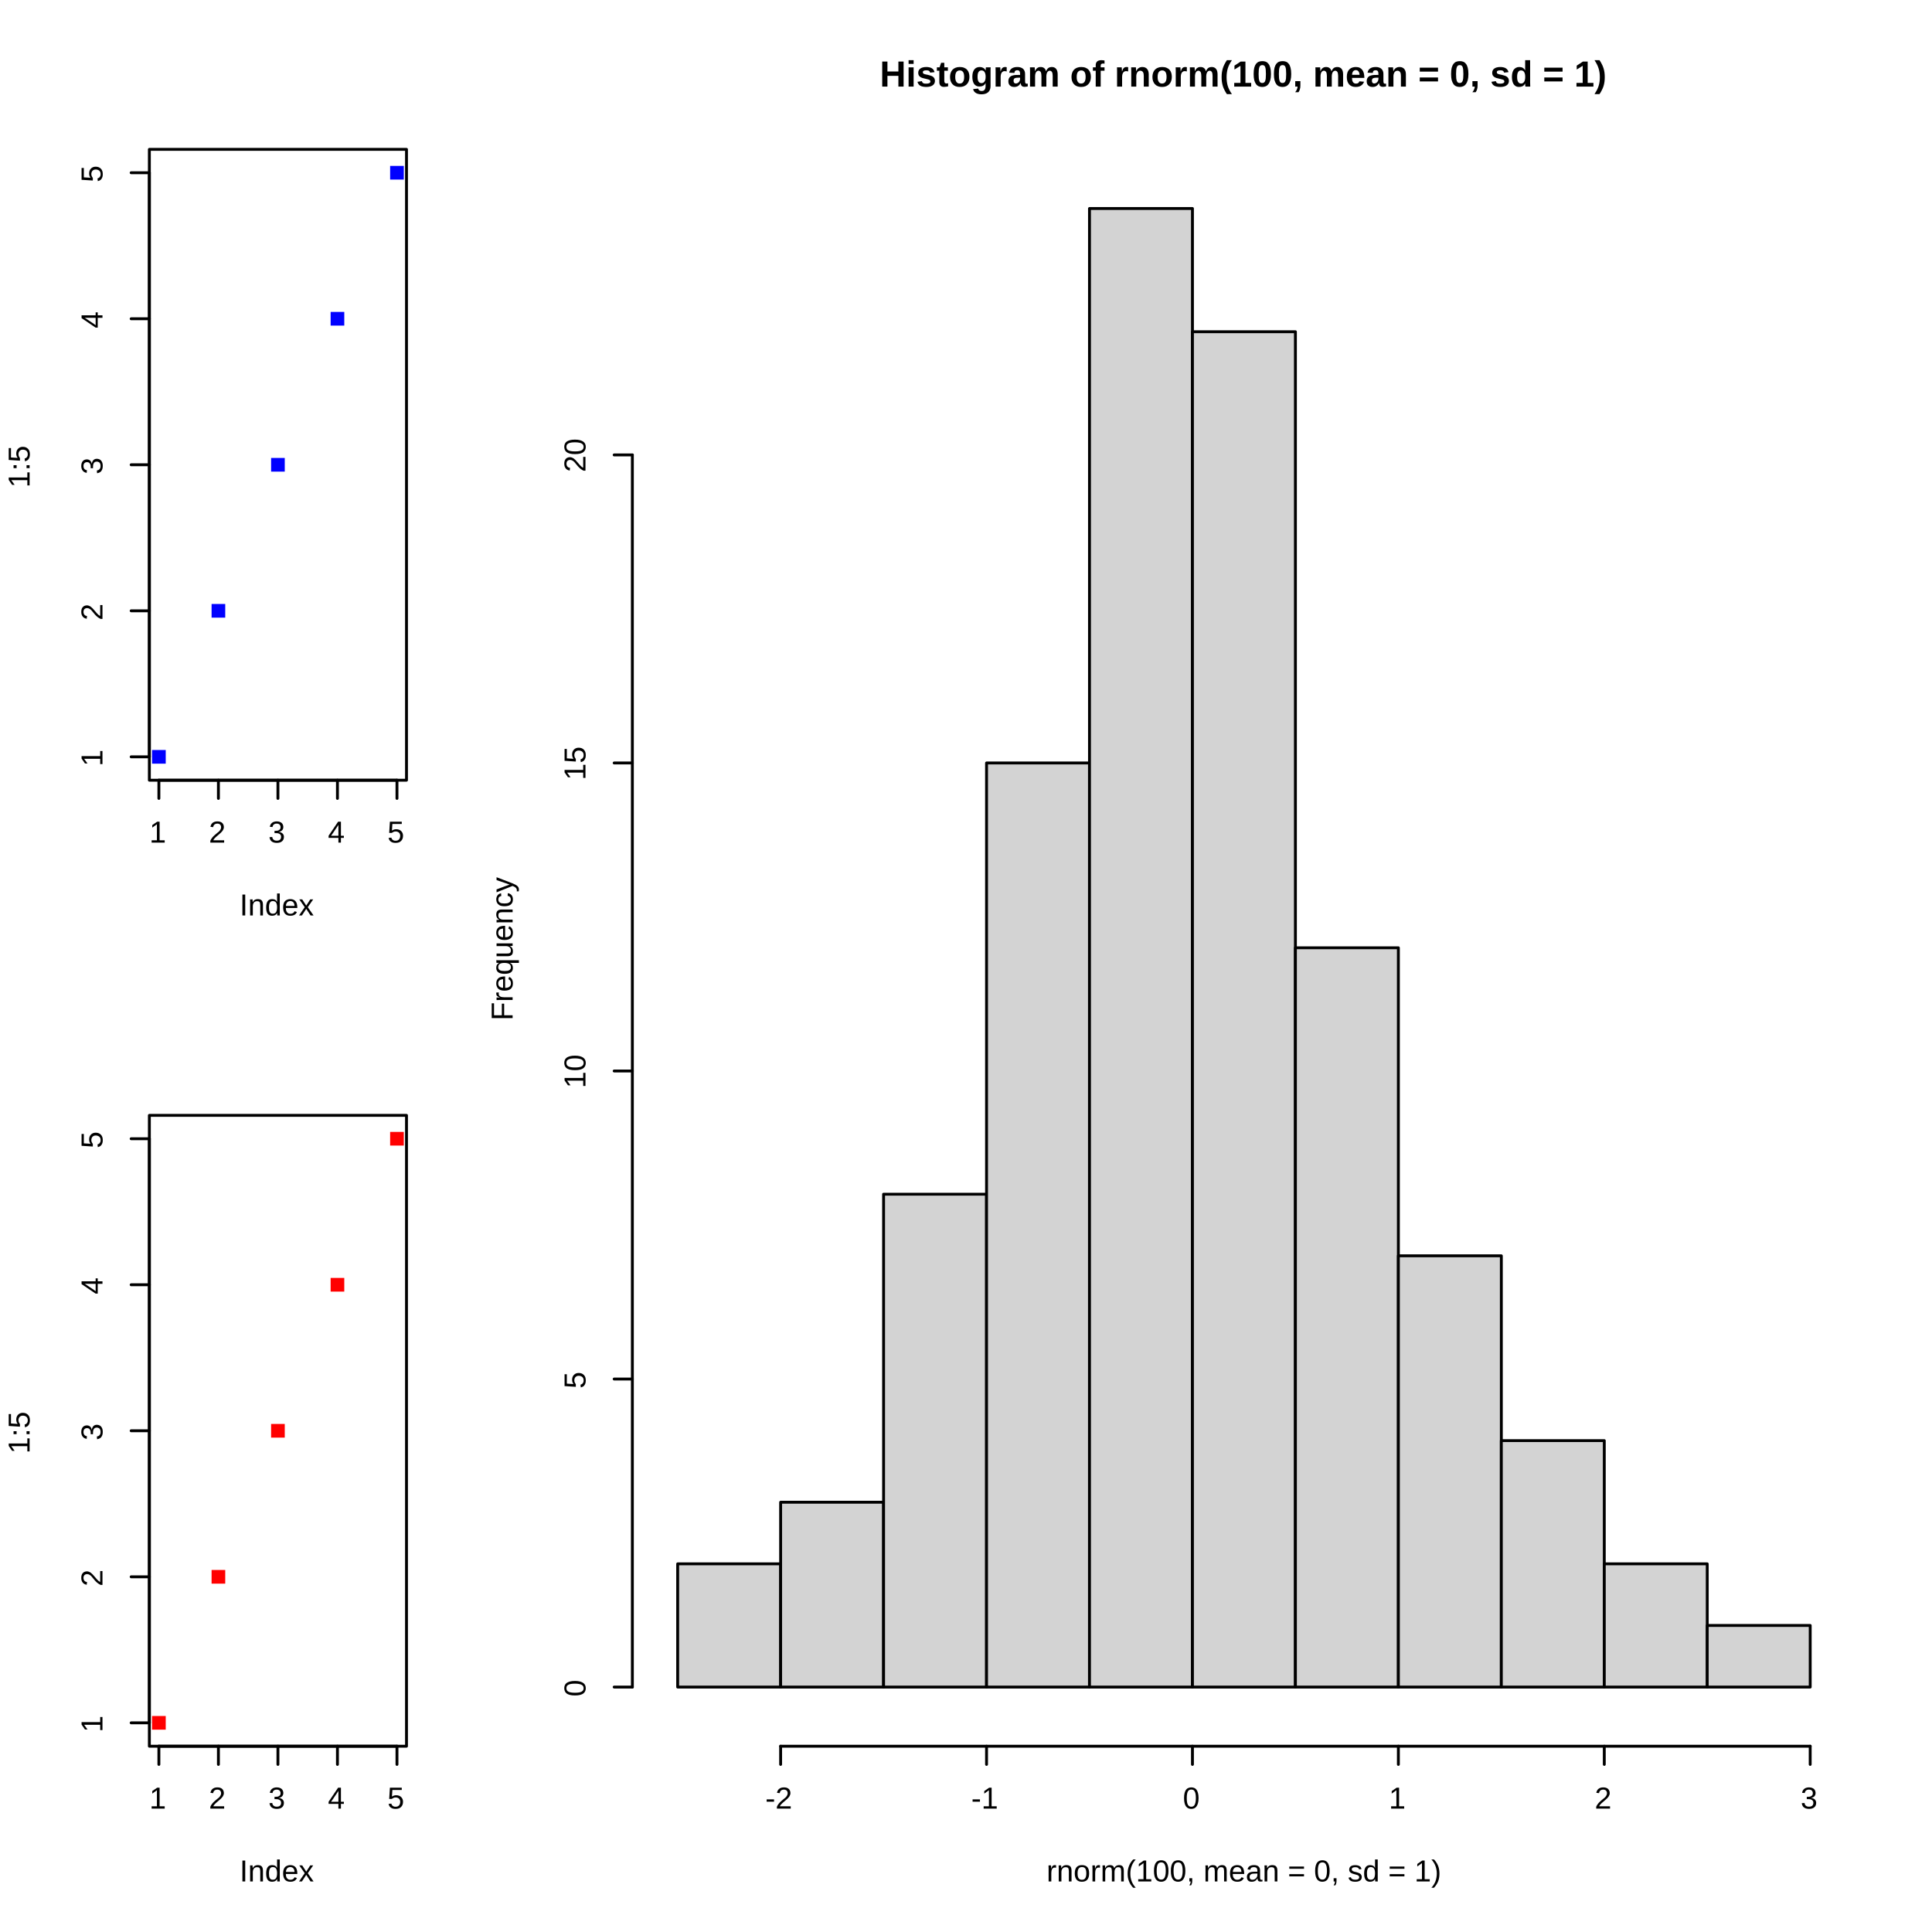 <?xml version="1.0" encoding="UTF-8"?>
<svg xmlns="http://www.w3.org/2000/svg" xmlns:xlink="http://www.w3.org/1999/xlink" width="504pt" height="504pt" viewBox="0 0 504 504" version="1.1">
<defs>
<g>
<symbol overflow="visible" id="glyph0-0">
<path style="stroke:none;" d="M 0.266 0 L 0.266 -5.281 L 2.375 -5.281 L 2.375 0 Z M 0.531 -0.266 L 2.109 -0.266 L 2.109 -5.016 L 0.531 -5.016 Z M 0.531 -0.266 "/>
</symbol>
<symbol overflow="visible" id="glyph0-1">
<path style="stroke:none;" d="M 0.609 0 L 0.609 -0.594 L 1.984 -0.594 L 1.984 -4.781 L 0.766 -3.906 L 0.766 -4.562 L 2.047 -5.453 L 2.688 -5.453 L 2.688 -0.594 L 4.016 -0.594 L 4.016 0 Z M 0.609 0 "/>
</symbol>
<symbol overflow="visible" id="glyph0-2">
<path style="stroke:none;" d="M 0.391 0 L 0.391 -0.484 C 0.523 -0.785 0.688 -1.051 0.875 -1.281 C 1.07 -1.52 1.273 -1.734 1.484 -1.922 C 1.691 -2.109 1.895 -2.281 2.094 -2.438 C 2.301 -2.594 2.488 -2.75 2.656 -2.906 C 2.82 -3.07 2.953 -3.242 3.047 -3.422 C 3.148 -3.598 3.203 -3.797 3.203 -4.016 C 3.203 -4.172 3.176 -4.305 3.125 -4.422 C 3.082 -4.535 3.016 -4.633 2.922 -4.719 C 2.836 -4.801 2.734 -4.859 2.609 -4.891 C 2.492 -4.93 2.363 -4.953 2.219 -4.953 C 2.07 -4.953 1.938 -4.93 1.812 -4.891 C 1.695 -4.859 1.586 -4.801 1.484 -4.719 C 1.391 -4.645 1.312 -4.551 1.25 -4.438 C 1.195 -4.32 1.16 -4.188 1.141 -4.031 L 0.422 -4.109 C 0.453 -4.297 0.508 -4.477 0.594 -4.656 C 0.676 -4.832 0.789 -4.984 0.938 -5.109 C 1.094 -5.242 1.273 -5.348 1.484 -5.422 C 1.691 -5.492 1.938 -5.531 2.219 -5.531 C 2.488 -5.531 2.727 -5.5 2.938 -5.438 C 3.145 -5.375 3.32 -5.273 3.469 -5.141 C 3.613 -5.016 3.723 -4.859 3.797 -4.672 C 3.879 -4.492 3.922 -4.281 3.922 -4.031 C 3.922 -3.852 3.883 -3.68 3.812 -3.516 C 3.75 -3.348 3.66 -3.188 3.547 -3.031 C 3.441 -2.883 3.316 -2.742 3.172 -2.609 C 3.035 -2.473 2.883 -2.336 2.719 -2.203 C 2.562 -2.066 2.406 -1.93 2.25 -1.797 C 2.094 -1.672 1.941 -1.539 1.797 -1.406 C 1.66 -1.281 1.535 -1.148 1.422 -1.016 C 1.305 -0.879 1.223 -0.738 1.172 -0.594 L 4 -0.594 L 4 0 Z M 0.391 0 "/>
</symbol>
<symbol overflow="visible" id="glyph0-3">
<path style="stroke:none;" d="M 4.062 -1.5 C 4.062 -1.25 4.02 -1.023 3.938 -0.828 C 3.852 -0.641 3.734 -0.477 3.578 -0.344 C 3.422 -0.207 3.227 -0.102 3 -0.031 C 2.77 0.039 2.504 0.078 2.203 0.078 C 1.867 0.078 1.586 0.035 1.359 -0.047 C 1.129 -0.129 0.938 -0.238 0.781 -0.375 C 0.633 -0.52 0.523 -0.68 0.453 -0.859 C 0.379 -1.035 0.328 -1.219 0.297 -1.406 L 1.016 -1.469 C 1.035 -1.32 1.07 -1.188 1.125 -1.062 C 1.188 -0.945 1.266 -0.848 1.359 -0.766 C 1.453 -0.68 1.566 -0.613 1.703 -0.562 C 1.848 -0.52 2.016 -0.5 2.203 -0.5 C 2.555 -0.5 2.832 -0.582 3.031 -0.75 C 3.227 -0.926 3.328 -1.188 3.328 -1.531 C 3.328 -1.727 3.281 -1.891 3.188 -2.016 C 3.102 -2.141 2.992 -2.234 2.859 -2.297 C 2.734 -2.367 2.594 -2.414 2.438 -2.438 C 2.281 -2.457 2.133 -2.469 2 -2.469 L 1.609 -2.469 L 1.609 -3.078 L 1.984 -3.078 C 2.117 -3.078 2.254 -3.086 2.391 -3.109 C 2.535 -3.141 2.664 -3.191 2.781 -3.266 C 2.906 -3.336 3.004 -3.43 3.078 -3.547 C 3.148 -3.672 3.188 -3.828 3.188 -4.016 C 3.188 -4.305 3.098 -4.535 2.922 -4.703 C 2.754 -4.867 2.504 -4.953 2.172 -4.953 C 1.859 -4.953 1.609 -4.875 1.422 -4.719 C 1.234 -4.562 1.125 -4.344 1.094 -4.062 L 0.391 -4.109 C 0.422 -4.348 0.488 -4.555 0.594 -4.734 C 0.695 -4.91 0.828 -5.055 0.984 -5.172 C 1.141 -5.297 1.316 -5.383 1.516 -5.438 C 1.723 -5.5 1.941 -5.531 2.172 -5.531 C 2.484 -5.531 2.75 -5.488 2.969 -5.406 C 3.188 -5.332 3.363 -5.227 3.5 -5.094 C 3.633 -4.969 3.734 -4.816 3.797 -4.641 C 3.867 -4.473 3.906 -4.289 3.906 -4.094 C 3.906 -3.926 3.883 -3.773 3.844 -3.641 C 3.801 -3.504 3.734 -3.379 3.641 -3.266 C 3.547 -3.148 3.426 -3.051 3.281 -2.969 C 3.133 -2.895 2.961 -2.836 2.766 -2.797 L 2.766 -2.781 C 2.984 -2.758 3.172 -2.707 3.328 -2.625 C 3.492 -2.551 3.629 -2.457 3.734 -2.344 C 3.848 -2.227 3.93 -2.098 3.984 -1.953 C 4.035 -1.816 4.062 -1.664 4.062 -1.5 Z M 4.062 -1.5 "/>
</symbol>
<symbol overflow="visible" id="glyph0-4">
<path style="stroke:none;" d="M 3.406 -1.234 L 3.406 0 L 2.75 0 L 2.75 -1.234 L 0.188 -1.234 L 0.188 -1.781 L 2.672 -5.453 L 3.406 -5.453 L 3.406 -1.781 L 4.172 -1.781 L 4.172 -1.234 Z M 2.75 -4.672 C 2.75 -4.648 2.738 -4.617 2.719 -4.578 C 2.695 -4.547 2.672 -4.504 2.641 -4.453 C 2.617 -4.41 2.594 -4.363 2.562 -4.312 C 2.531 -4.27 2.504 -4.234 2.484 -4.203 L 1.094 -2.141 C 1.082 -2.117 1.062 -2.094 1.031 -2.062 C 1.008 -2.031 0.984 -1.992 0.953 -1.953 C 0.93 -1.922 0.906 -1.891 0.875 -1.859 C 0.852 -1.828 0.836 -1.801 0.828 -1.781 L 2.75 -1.781 Z M 2.75 -4.672 "/>
</symbol>
<symbol overflow="visible" id="glyph0-5">
<path style="stroke:none;" d="M 4.078 -1.781 C 4.078 -1.5 4.035 -1.242 3.953 -1.016 C 3.867 -0.797 3.742 -0.602 3.578 -0.438 C 3.422 -0.27 3.219 -0.141 2.969 -0.047 C 2.727 0.035 2.453 0.078 2.141 0.078 C 1.848 0.078 1.598 0.047 1.391 -0.016 C 1.18 -0.086 1 -0.18 0.844 -0.297 C 0.695 -0.41 0.582 -0.547 0.5 -0.703 C 0.414 -0.867 0.352 -1.039 0.312 -1.219 L 1.016 -1.297 C 1.047 -1.191 1.086 -1.094 1.141 -1 C 1.191 -0.906 1.258 -0.816 1.344 -0.734 C 1.438 -0.66 1.547 -0.598 1.672 -0.547 C 1.805 -0.504 1.969 -0.484 2.156 -0.484 C 2.332 -0.484 2.492 -0.508 2.641 -0.562 C 2.785 -0.625 2.91 -0.707 3.016 -0.812 C 3.117 -0.926 3.195 -1.062 3.25 -1.219 C 3.312 -1.375 3.344 -1.555 3.344 -1.766 C 3.344 -1.93 3.316 -2.082 3.266 -2.219 C 3.211 -2.363 3.133 -2.484 3.031 -2.578 C 2.938 -2.68 2.816 -2.758 2.672 -2.812 C 2.523 -2.875 2.359 -2.906 2.172 -2.906 C 2.055 -2.906 1.945 -2.895 1.844 -2.875 C 1.75 -2.852 1.66 -2.82 1.578 -2.781 C 1.492 -2.75 1.414 -2.707 1.344 -2.656 C 1.281 -2.613 1.219 -2.566 1.156 -2.516 L 0.469 -2.516 L 0.656 -5.453 L 3.75 -5.453 L 3.75 -4.859 L 1.297 -4.859 L 1.188 -3.125 C 1.312 -3.219 1.469 -3.301 1.656 -3.375 C 1.844 -3.445 2.062 -3.484 2.312 -3.484 C 2.582 -3.484 2.828 -3.441 3.047 -3.359 C 3.266 -3.273 3.445 -3.156 3.594 -3 C 3.75 -2.852 3.867 -2.676 3.953 -2.469 C 4.035 -2.258 4.078 -2.031 4.078 -1.781 Z M 4.078 -1.781 "/>
</symbol>
<symbol overflow="visible" id="glyph0-6">
<path style="stroke:none;" d="M 0.734 0 L 0.734 -5.453 L 1.469 -5.453 L 1.469 0 Z M 0.734 0 "/>
</symbol>
<symbol overflow="visible" id="glyph0-7">
<path style="stroke:none;" d="M 3.188 0 L 3.188 -2.656 C 3.188 -2.852 3.172 -3.02 3.141 -3.156 C 3.117 -3.301 3.07 -3.414 3 -3.5 C 2.938 -3.582 2.848 -3.641 2.734 -3.672 C 2.629 -3.703 2.492 -3.719 2.328 -3.719 C 2.16 -3.719 2.008 -3.688 1.875 -3.625 C 1.75 -3.57 1.641 -3.488 1.547 -3.375 C 1.453 -3.27 1.379 -3.133 1.328 -2.969 C 1.273 -2.812 1.25 -2.629 1.25 -2.422 L 1.25 0 L 0.547 0 L 0.547 -3.297 C 0.547 -3.379 0.547 -3.469 0.547 -3.562 C 0.547 -3.664 0.539 -3.758 0.531 -3.844 C 0.531 -3.926 0.531 -4 0.531 -4.062 C 0.531 -4.125 0.531 -4.164 0.531 -4.188 L 1.188 -4.188 C 1.188 -4.176 1.188 -4.141 1.188 -4.078 C 1.188 -4.023 1.188 -3.961 1.188 -3.891 C 1.195 -3.816 1.203 -3.738 1.203 -3.656 C 1.211 -3.582 1.219 -3.52 1.219 -3.469 C 1.289 -3.594 1.363 -3.703 1.438 -3.797 C 1.52 -3.898 1.613 -3.984 1.719 -4.047 C 1.832 -4.117 1.957 -4.172 2.094 -4.203 C 2.227 -4.242 2.383 -4.266 2.562 -4.266 C 2.789 -4.266 2.988 -4.234 3.156 -4.172 C 3.332 -4.117 3.473 -4.031 3.578 -3.906 C 3.68 -3.789 3.758 -3.641 3.812 -3.453 C 3.863 -3.266 3.891 -3.039 3.891 -2.781 L 3.891 0 Z M 3.188 0 "/>
</symbol>
<symbol overflow="visible" id="glyph0-8">
<path style="stroke:none;" d="M 3.172 -0.672 C 3.047 -0.398 2.875 -0.207 2.656 -0.094 C 2.445 0.02 2.188 0.078 1.875 0.078 C 1.344 0.078 0.953 -0.098 0.703 -0.453 C 0.453 -0.805 0.328 -1.348 0.328 -2.078 C 0.328 -3.535 0.844 -4.266 1.875 -4.266 C 2.188 -4.266 2.445 -4.207 2.656 -4.094 C 2.875 -3.977 3.047 -3.789 3.172 -3.531 L 3.188 -3.531 C 3.188 -3.562 3.18 -3.602 3.172 -3.656 C 3.172 -3.707 3.172 -3.766 3.172 -3.828 C 3.172 -3.891 3.172 -3.945 3.172 -4 C 3.172 -4.051 3.172 -4.094 3.172 -4.125 L 3.172 -5.734 L 3.875 -5.734 L 3.875 -0.859 C 3.875 -0.766 3.875 -0.672 3.875 -0.578 C 3.875 -0.484 3.875 -0.395 3.875 -0.312 C 3.883 -0.238 3.891 -0.172 3.891 -0.109 C 3.891 -0.055 3.891 -0.02 3.891 0 L 3.234 0 C 3.223 -0.02 3.211 -0.055 3.203 -0.109 C 3.203 -0.16 3.203 -0.219 3.203 -0.281 C 3.203 -0.344 3.195 -0.406 3.188 -0.469 C 3.188 -0.539 3.188 -0.609 3.188 -0.672 Z M 1.062 -2.094 C 1.062 -1.801 1.078 -1.551 1.109 -1.344 C 1.148 -1.145 1.207 -0.977 1.281 -0.844 C 1.363 -0.707 1.469 -0.609 1.594 -0.547 C 1.719 -0.484 1.867 -0.453 2.047 -0.453 C 2.234 -0.453 2.395 -0.484 2.531 -0.547 C 2.676 -0.609 2.797 -0.703 2.891 -0.828 C 2.984 -0.961 3.051 -1.133 3.094 -1.344 C 3.145 -1.562 3.172 -1.828 3.172 -2.141 C 3.172 -2.441 3.145 -2.691 3.094 -2.891 C 3.051 -3.098 2.984 -3.266 2.891 -3.391 C 2.797 -3.516 2.676 -3.602 2.531 -3.656 C 2.395 -3.719 2.238 -3.75 2.062 -3.75 C 1.883 -3.75 1.734 -3.719 1.609 -3.656 C 1.492 -3.594 1.395 -3.492 1.312 -3.359 C 1.227 -3.234 1.164 -3.066 1.125 -2.859 C 1.082 -2.648 1.062 -2.395 1.062 -2.094 Z M 1.062 -2.094 "/>
</symbol>
<symbol overflow="visible" id="glyph0-9">
<path style="stroke:none;" d="M 1.062 -1.953 C 1.062 -1.723 1.082 -1.516 1.125 -1.328 C 1.176 -1.148 1.25 -0.992 1.344 -0.859 C 1.438 -0.734 1.555 -0.629 1.703 -0.547 C 1.848 -0.473 2.023 -0.438 2.234 -0.438 C 2.535 -0.438 2.773 -0.5 2.953 -0.625 C 3.141 -0.75 3.266 -0.906 3.328 -1.094 L 3.938 -0.906 C 3.895 -0.789 3.832 -0.676 3.75 -0.562 C 3.676 -0.445 3.57 -0.344 3.438 -0.25 C 3.312 -0.156 3.148 -0.078 2.953 -0.016 C 2.754 0.047 2.516 0.078 2.234 0.078 C 1.617 0.078 1.148 -0.102 0.828 -0.469 C 0.504 -0.844 0.344 -1.395 0.344 -2.125 C 0.344 -2.508 0.391 -2.836 0.484 -3.109 C 0.578 -3.391 0.707 -3.613 0.875 -3.781 C 1.051 -3.945 1.254 -4.066 1.484 -4.141 C 1.711 -4.223 1.953 -4.266 2.203 -4.266 C 2.555 -4.266 2.848 -4.207 3.078 -4.094 C 3.316 -3.977 3.508 -3.82 3.656 -3.625 C 3.801 -3.426 3.898 -3.191 3.953 -2.922 C 4.016 -2.648 4.047 -2.352 4.047 -2.031 L 4.047 -1.953 Z M 3.328 -2.484 C 3.297 -2.922 3.188 -3.238 3 -3.438 C 2.812 -3.645 2.547 -3.75 2.203 -3.75 C 2.078 -3.75 1.953 -3.727 1.828 -3.688 C 1.703 -3.656 1.582 -3.586 1.469 -3.484 C 1.363 -3.391 1.273 -3.258 1.203 -3.094 C 1.129 -2.938 1.086 -2.734 1.078 -2.484 Z M 3.328 -2.484 "/>
</symbol>
<symbol overflow="visible" id="glyph0-10">
<path style="stroke:none;" d="M 3.094 0 L 1.969 -1.719 L 0.844 0 L 0.094 0 L 1.578 -2.156 L 0.156 -4.188 L 0.922 -4.188 L 1.969 -2.562 L 3.016 -4.188 L 3.781 -4.188 L 2.375 -2.156 L 3.875 0 Z M 3.094 0 "/>
</symbol>
<symbol overflow="visible" id="glyph0-11">
<path style="stroke:none;" d="M 0.547 0 L 0.547 -3.203 C 0.547 -3.297 0.547 -3.383 0.547 -3.469 C 0.547 -3.562 0.539 -3.648 0.531 -3.734 C 0.531 -3.828 0.531 -3.91 0.531 -3.984 C 0.531 -4.055 0.531 -4.125 0.531 -4.188 L 1.188 -4.188 C 1.188 -4.125 1.188 -4.055 1.188 -3.984 C 1.195 -3.91 1.203 -3.832 1.203 -3.75 C 1.203 -3.664 1.203 -3.586 1.203 -3.516 C 1.211 -3.441 1.219 -3.379 1.219 -3.328 L 1.234 -3.328 C 1.273 -3.484 1.32 -3.617 1.375 -3.734 C 1.438 -3.859 1.504 -3.957 1.578 -4.031 C 1.648 -4.113 1.738 -4.172 1.844 -4.203 C 1.945 -4.242 2.07 -4.266 2.219 -4.266 C 2.281 -4.266 2.336 -4.258 2.391 -4.25 C 2.441 -4.238 2.477 -4.227 2.5 -4.219 L 2.5 -3.578 C 2.457 -3.598 2.406 -3.609 2.344 -3.609 C 2.281 -3.617 2.211 -3.625 2.141 -3.625 C 1.973 -3.625 1.832 -3.586 1.719 -3.516 C 1.613 -3.441 1.523 -3.344 1.453 -3.219 C 1.379 -3.094 1.328 -2.941 1.297 -2.766 C 1.266 -2.586 1.25 -2.395 1.25 -2.188 L 1.25 0 Z M 0.547 0 "/>
</symbol>
<symbol overflow="visible" id="glyph0-12">
<path style="stroke:none;" d="M 4.078 -2.094 C 4.078 -1.363 3.914 -0.816 3.594 -0.453 C 3.27 -0.098 2.801 0.078 2.188 0.078 C 1.895 0.078 1.633 0.035 1.406 -0.047 C 1.176 -0.141 0.977 -0.273 0.812 -0.453 C 0.656 -0.641 0.535 -0.867 0.453 -1.141 C 0.367 -1.41 0.328 -1.727 0.328 -2.094 C 0.328 -3.539 0.953 -4.266 2.203 -4.266 C 2.535 -4.266 2.816 -4.219 3.047 -4.125 C 3.285 -4.031 3.477 -3.895 3.625 -3.719 C 3.781 -3.539 3.895 -3.316 3.969 -3.047 C 4.039 -2.773 4.078 -2.457 4.078 -2.094 Z M 3.344 -2.094 C 3.344 -2.414 3.316 -2.68 3.266 -2.891 C 3.211 -3.109 3.141 -3.281 3.047 -3.406 C 2.953 -3.531 2.832 -3.617 2.688 -3.672 C 2.551 -3.723 2.395 -3.75 2.219 -3.75 C 2.039 -3.75 1.879 -3.723 1.734 -3.672 C 1.598 -3.617 1.477 -3.523 1.375 -3.391 C 1.27 -3.266 1.191 -3.098 1.141 -2.891 C 1.086 -2.68 1.062 -2.414 1.062 -2.094 C 1.062 -1.77 1.086 -1.5 1.141 -1.281 C 1.203 -1.07 1.281 -0.906 1.375 -0.781 C 1.477 -0.656 1.598 -0.566 1.734 -0.516 C 1.867 -0.461 2.016 -0.438 2.172 -0.438 C 2.348 -0.438 2.508 -0.461 2.656 -0.516 C 2.801 -0.566 2.922 -0.656 3.016 -0.781 C 3.117 -0.906 3.195 -1.07 3.25 -1.281 C 3.312 -1.5 3.344 -1.77 3.344 -2.094 Z M 3.344 -2.094 "/>
</symbol>
<symbol overflow="visible" id="glyph0-13">
<path style="stroke:none;" d="M 2.969 0 L 2.969 -2.656 C 2.969 -2.852 2.953 -3.02 2.922 -3.156 C 2.898 -3.301 2.859 -3.414 2.797 -3.5 C 2.742 -3.582 2.664 -3.641 2.562 -3.672 C 2.469 -3.703 2.348 -3.719 2.203 -3.719 C 2.055 -3.719 1.922 -3.688 1.797 -3.625 C 1.68 -3.57 1.582 -3.488 1.5 -3.375 C 1.414 -3.27 1.348 -3.133 1.297 -2.969 C 1.254 -2.812 1.234 -2.629 1.234 -2.422 L 1.234 0 L 0.547 0 L 0.547 -3.297 C 0.547 -3.379 0.547 -3.469 0.547 -3.562 C 0.547 -3.664 0.539 -3.758 0.531 -3.844 C 0.531 -3.926 0.531 -4 0.531 -4.062 C 0.531 -4.125 0.531 -4.164 0.531 -4.188 L 1.188 -4.188 C 1.188 -4.176 1.188 -4.141 1.188 -4.078 C 1.188 -4.023 1.188 -3.961 1.188 -3.891 C 1.195 -3.816 1.203 -3.738 1.203 -3.656 C 1.211 -3.582 1.219 -3.52 1.219 -3.469 C 1.281 -3.594 1.348 -3.703 1.422 -3.797 C 1.492 -3.898 1.578 -3.984 1.672 -4.047 C 1.773 -4.117 1.891 -4.172 2.016 -4.203 C 2.141 -4.242 2.285 -4.266 2.453 -4.266 C 2.766 -4.266 3.016 -4.203 3.203 -4.078 C 3.391 -3.953 3.516 -3.75 3.578 -3.469 L 3.594 -3.469 C 3.656 -3.594 3.723 -3.703 3.797 -3.797 C 3.879 -3.898 3.973 -3.984 4.078 -4.047 C 4.18 -4.117 4.297 -4.172 4.422 -4.203 C 4.555 -4.242 4.703 -4.266 4.859 -4.266 C 5.078 -4.266 5.258 -4.234 5.406 -4.172 C 5.562 -4.117 5.688 -4.031 5.781 -3.906 C 5.883 -3.789 5.957 -3.641 6 -3.453 C 6.051 -3.266 6.078 -3.039 6.078 -2.781 L 6.078 0 L 5.391 0 L 5.391 -2.656 C 5.391 -2.852 5.375 -3.02 5.344 -3.156 C 5.32 -3.301 5.281 -3.414 5.219 -3.5 C 5.156 -3.582 5.07 -3.641 4.969 -3.672 C 4.875 -3.703 4.758 -3.719 4.625 -3.719 C 4.477 -3.719 4.344 -3.691 4.219 -3.641 C 4.102 -3.586 4.004 -3.504 3.922 -3.391 C 3.836 -3.285 3.77 -3.148 3.719 -2.984 C 3.676 -2.828 3.656 -2.641 3.656 -2.422 L 3.656 0 Z M 2.969 0 "/>
</symbol>
<symbol overflow="visible" id="glyph0-14">
<path style="stroke:none;" d="M 0.484 -2.062 C 0.484 -2.414 0.508 -2.754 0.562 -3.078 C 0.625 -3.41 0.711 -3.727 0.828 -4.031 C 0.941 -4.332 1.086 -4.625 1.266 -4.906 C 1.453 -5.188 1.672 -5.461 1.922 -5.734 L 2.594 -5.734 C 2.352 -5.461 2.145 -5.188 1.969 -4.906 C 1.789 -4.625 1.645 -4.328 1.531 -4.016 C 1.414 -3.711 1.328 -3.398 1.266 -3.078 C 1.211 -2.754 1.188 -2.41 1.188 -2.047 C 1.188 -1.691 1.211 -1.348 1.266 -1.016 C 1.328 -0.691 1.414 -0.375 1.531 -0.062 C 1.645 0.238 1.789 0.531 1.969 0.812 C 2.145 1.094 2.352 1.367 2.594 1.641 L 1.922 1.641 C 1.672 1.367 1.453 1.094 1.266 0.812 C 1.086 0.531 0.941 0.238 0.828 -0.062 C 0.711 -0.363 0.625 -0.676 0.562 -1 C 0.508 -1.332 0.484 -1.68 0.484 -2.047 Z M 0.484 -2.062 "/>
</symbol>
<symbol overflow="visible" id="glyph0-15">
<path style="stroke:none;" d="M 4.094 -2.734 C 4.094 -2.203 4.039 -1.758 3.938 -1.406 C 3.844 -1.051 3.707 -0.758 3.531 -0.531 C 3.363 -0.312 3.164 -0.156 2.938 -0.062 C 2.707 0.031 2.457 0.078 2.188 0.078 C 1.926 0.078 1.68 0.031 1.453 -0.062 C 1.223 -0.156 1.02 -0.312 0.844 -0.531 C 0.676 -0.75 0.547 -1.035 0.453 -1.391 C 0.359 -1.754 0.312 -2.203 0.312 -2.734 C 0.312 -3.273 0.359 -3.723 0.453 -4.078 C 0.547 -4.441 0.676 -4.727 0.844 -4.938 C 1.02 -5.156 1.223 -5.305 1.453 -5.391 C 1.691 -5.484 1.945 -5.531 2.219 -5.531 C 2.477 -5.531 2.723 -5.484 2.953 -5.391 C 3.18 -5.305 3.379 -5.156 3.547 -4.938 C 3.711 -4.727 3.844 -4.441 3.938 -4.078 C 4.039 -3.723 4.094 -3.273 4.094 -2.734 Z M 3.391 -2.734 C 3.391 -3.16 3.363 -3.516 3.312 -3.797 C 3.258 -4.086 3.18 -4.316 3.078 -4.484 C 2.984 -4.66 2.863 -4.785 2.719 -4.859 C 2.57 -4.93 2.406 -4.969 2.219 -4.969 C 2.02 -4.969 1.844 -4.93 1.688 -4.859 C 1.539 -4.785 1.414 -4.66 1.312 -4.484 C 1.219 -4.316 1.145 -4.086 1.094 -3.797 C 1.039 -3.516 1.016 -3.16 1.016 -2.734 C 1.016 -2.305 1.039 -1.945 1.094 -1.656 C 1.145 -1.375 1.223 -1.145 1.328 -0.969 C 1.43 -0.801 1.555 -0.676 1.703 -0.594 C 1.848 -0.52 2.016 -0.484 2.203 -0.484 C 2.379 -0.484 2.539 -0.52 2.688 -0.594 C 2.844 -0.676 2.969 -0.801 3.062 -0.969 C 3.164 -1.145 3.242 -1.375 3.297 -1.656 C 3.359 -1.945 3.391 -2.305 3.391 -2.734 Z M 3.391 -2.734 "/>
</symbol>
<symbol overflow="visible" id="glyph0-16">
<path style="stroke:none;" d="M 1.484 -0.844 L 1.484 -0.203 C 1.484 -0.066 1.477 0.055 1.469 0.172 C 1.457 0.285 1.438 0.391 1.406 0.484 C 1.383 0.586 1.352 0.68 1.312 0.766 C 1.281 0.848 1.238 0.93 1.188 1.016 L 0.719 1.016 C 0.832 0.848 0.922 0.676 0.984 0.5 C 1.047 0.332 1.078 0.164 1.078 0 L 0.734 0 L 0.734 -0.844 Z M 1.484 -0.844 "/>
</symbol>
<symbol overflow="visible" id="glyph0-17">
<path style="stroke:none;" d=""/>
</symbol>
<symbol overflow="visible" id="glyph0-18">
<path style="stroke:none;" d="M 1.594 0.078 C 1.176 0.078 0.863 -0.031 0.656 -0.25 C 0.445 -0.477 0.344 -0.785 0.344 -1.172 C 0.344 -1.441 0.395 -1.664 0.5 -1.844 C 0.602 -2.02 0.738 -2.156 0.906 -2.25 C 1.07 -2.352 1.266 -2.426 1.484 -2.469 C 1.703 -2.508 1.922 -2.531 2.141 -2.531 L 3.078 -2.547 L 3.078 -2.781 C 3.078 -2.957 3.055 -3.102 3.016 -3.219 C 2.984 -3.344 2.93 -3.441 2.859 -3.516 C 2.785 -3.586 2.691 -3.641 2.578 -3.672 C 2.461 -3.711 2.332 -3.734 2.188 -3.734 C 2.051 -3.734 1.926 -3.723 1.812 -3.703 C 1.707 -3.68 1.613 -3.645 1.531 -3.594 C 1.457 -3.551 1.395 -3.484 1.344 -3.391 C 1.289 -3.305 1.258 -3.195 1.25 -3.062 L 0.516 -3.141 C 0.547 -3.297 0.598 -3.441 0.672 -3.578 C 0.742 -3.723 0.844 -3.844 0.969 -3.938 C 1.102 -4.039 1.27 -4.117 1.469 -4.172 C 1.676 -4.234 1.922 -4.266 2.203 -4.266 C 2.723 -4.266 3.113 -4.145 3.375 -3.906 C 3.645 -3.664 3.781 -3.316 3.781 -2.859 L 3.781 -1.047 C 3.781 -0.848 3.805 -0.691 3.859 -0.578 C 3.922 -0.473 4.023 -0.422 4.172 -0.422 C 4.211 -0.422 4.254 -0.422 4.297 -0.422 C 4.336 -0.43 4.375 -0.441 4.406 -0.453 L 4.406 -0.016 C 4.32 -0.004 4.234 0.004 4.141 0.016 C 4.055 0.023 3.969 0.031 3.875 0.031 C 3.738 0.031 3.625 0.016 3.531 -0.016 C 3.438 -0.047 3.359 -0.098 3.297 -0.172 C 3.234 -0.242 3.188 -0.332 3.156 -0.438 C 3.133 -0.539 3.117 -0.66 3.109 -0.797 L 3.078 -0.797 C 3.004 -0.66 2.922 -0.539 2.828 -0.438 C 2.742 -0.332 2.641 -0.238 2.516 -0.156 C 2.398 -0.082 2.266 -0.023 2.109 0.016 C 1.961 0.055 1.789 0.078 1.594 0.078 Z M 1.766 -0.438 C 1.984 -0.438 2.176 -0.477 2.344 -0.562 C 2.508 -0.645 2.645 -0.75 2.75 -0.875 C 2.863 -1 2.945 -1.133 3 -1.281 C 3.051 -1.438 3.078 -1.582 3.078 -1.719 L 3.078 -2.062 L 2.328 -2.047 C 2.148 -2.047 1.984 -2.035 1.828 -2.016 C 1.68 -1.992 1.547 -1.945 1.422 -1.875 C 1.305 -1.812 1.211 -1.723 1.141 -1.609 C 1.078 -1.492 1.047 -1.344 1.047 -1.156 C 1.047 -0.926 1.109 -0.75 1.234 -0.625 C 1.359 -0.5 1.535 -0.438 1.766 -0.438 Z M 1.766 -0.438 "/>
</symbol>
<symbol overflow="visible" id="glyph0-19">
<path style="stroke:none;" d="M 0.391 -3.312 L 0.391 -3.891 L 4.234 -3.891 L 4.234 -3.312 Z M 0.391 -1.328 L 0.391 -1.906 L 4.234 -1.906 L 4.234 -1.328 Z M 0.391 -1.328 "/>
</symbol>
<symbol overflow="visible" id="glyph0-20">
<path style="stroke:none;" d="M 3.672 -1.156 C 3.672 -0.957 3.633 -0.781 3.562 -0.625 C 3.488 -0.477 3.379 -0.352 3.234 -0.25 C 3.086 -0.145 2.906 -0.062 2.688 0 C 2.477 0.051 2.242 0.078 1.984 0.078 C 1.734 0.078 1.508 0.055 1.312 0.016 C 1.125 -0.016 0.957 -0.07 0.812 -0.156 C 0.664 -0.238 0.539 -0.348 0.438 -0.484 C 0.344 -0.617 0.27 -0.785 0.219 -0.984 L 0.828 -1.109 C 0.891 -0.879 1.016 -0.711 1.203 -0.609 C 1.391 -0.504 1.648 -0.453 1.984 -0.453 C 2.129 -0.453 2.266 -0.461 2.391 -0.484 C 2.516 -0.504 2.617 -0.539 2.703 -0.594 C 2.797 -0.645 2.867 -0.711 2.922 -0.797 C 2.973 -0.879 3 -0.984 3 -1.109 C 3 -1.234 2.969 -1.332 2.906 -1.406 C 2.844 -1.488 2.758 -1.555 2.656 -1.609 C 2.551 -1.672 2.422 -1.719 2.266 -1.75 C 2.117 -1.789 1.957 -1.836 1.781 -1.891 C 1.613 -1.93 1.445 -1.977 1.281 -2.031 C 1.113 -2.094 0.961 -2.164 0.828 -2.25 C 0.703 -2.344 0.598 -2.453 0.516 -2.578 C 0.43 -2.711 0.391 -2.879 0.391 -3.078 C 0.391 -3.461 0.523 -3.754 0.797 -3.953 C 1.066 -4.148 1.461 -4.25 1.984 -4.25 C 2.441 -4.25 2.805 -4.164 3.078 -4 C 3.359 -3.844 3.531 -3.582 3.594 -3.219 L 2.969 -3.156 C 2.945 -3.258 2.906 -3.348 2.844 -3.422 C 2.781 -3.492 2.703 -3.551 2.609 -3.594 C 2.523 -3.645 2.426 -3.676 2.312 -3.688 C 2.207 -3.707 2.098 -3.719 1.984 -3.719 C 1.672 -3.719 1.438 -3.672 1.281 -3.578 C 1.133 -3.484 1.062 -3.344 1.062 -3.156 C 1.062 -3.039 1.086 -2.945 1.141 -2.875 C 1.203 -2.801 1.281 -2.738 1.375 -2.688 C 1.477 -2.633 1.598 -2.586 1.734 -2.547 C 1.879 -2.516 2.035 -2.477 2.203 -2.438 C 2.305 -2.406 2.414 -2.375 2.531 -2.344 C 2.656 -2.312 2.77 -2.27 2.875 -2.219 C 2.988 -2.176 3.094 -2.125 3.188 -2.062 C 3.281 -2.008 3.363 -1.938 3.438 -1.844 C 3.508 -1.758 3.566 -1.66 3.609 -1.547 C 3.648 -1.43 3.672 -1.301 3.672 -1.156 Z M 3.672 -1.156 "/>
</symbol>
<symbol overflow="visible" id="glyph0-21">
<path style="stroke:none;" d="M 2.141 -2.047 C 2.141 -1.68 2.113 -1.332 2.062 -1 C 2.008 -0.676 1.926 -0.363 1.812 -0.062 C 1.695 0.238 1.547 0.531 1.359 0.812 C 1.18 1.094 0.969 1.367 0.719 1.641 L 0.047 1.641 C 0.285 1.367 0.492 1.094 0.672 0.812 C 0.848 0.531 0.992 0.238 1.109 -0.062 C 1.223 -0.375 1.305 -0.691 1.359 -1.016 C 1.422 -1.348 1.453 -1.691 1.453 -2.047 C 1.453 -2.41 1.422 -2.754 1.359 -3.078 C 1.305 -3.398 1.223 -3.711 1.109 -4.016 C 0.992 -4.328 0.848 -4.625 0.672 -4.906 C 0.492 -5.188 0.285 -5.461 0.047 -5.734 L 0.719 -5.734 C 0.969 -5.461 1.18 -5.188 1.359 -4.906 C 1.547 -4.625 1.695 -4.332 1.812 -4.031 C 1.926 -3.727 2.008 -3.41 2.062 -3.078 C 2.113 -2.754 2.141 -2.414 2.141 -2.062 Z M 2.141 -2.047 "/>
</symbol>
<symbol overflow="visible" id="glyph0-22">
<path style="stroke:none;" d="M 0.359 -1.797 L 0.359 -2.406 L 2.281 -2.406 L 2.281 -1.797 Z M 0.359 -1.797 "/>
</symbol>
<symbol overflow="visible" id="glyph1-0">
<path style="stroke:none;" d="M 0 -0.266 L -5.281 -0.266 L -5.281 -2.375 L 0 -2.375 Z M -0.266 -0.531 L -0.266 -2.109 L -5.016 -2.109 L -5.016 -0.531 Z M -0.266 -0.531 "/>
</symbol>
<symbol overflow="visible" id="glyph1-1">
<path style="stroke:none;" d="M 0 -0.609 L -0.594 -0.609 L -0.594 -1.984 L -4.781 -1.984 L -3.906 -0.766 L -4.562 -0.766 L -5.453 -2.047 L -5.453 -2.688 L -0.594 -2.688 L -0.594 -4.016 L 0 -4.016 Z M 0 -0.609 "/>
</symbol>
<symbol overflow="visible" id="glyph1-2">
<path style="stroke:none;" d="M 0 -0.391 L -0.484 -0.391 C -0.785 -0.523 -1.051 -0.688 -1.281 -0.875 C -1.52 -1.07 -1.734 -1.273 -1.922 -1.484 C -2.109 -1.691 -2.281 -1.895 -2.438 -2.094 C -2.594 -2.301 -2.75 -2.488 -2.906 -2.656 C -3.07 -2.82 -3.242 -2.953 -3.422 -3.047 C -3.598 -3.148 -3.797 -3.203 -4.016 -3.203 C -4.172 -3.203 -4.305 -3.176 -4.422 -3.125 C -4.535 -3.082 -4.633 -3.016 -4.719 -2.922 C -4.801 -2.836 -4.859 -2.734 -4.891 -2.609 C -4.93 -2.492 -4.953 -2.363 -4.953 -2.219 C -4.953 -2.07 -4.93 -1.938 -4.891 -1.812 C -4.859 -1.695 -4.801 -1.586 -4.719 -1.484 C -4.645 -1.391 -4.551 -1.312 -4.438 -1.25 C -4.32 -1.195 -4.188 -1.16 -4.031 -1.141 L -4.109 -0.422 C -4.297 -0.453 -4.477 -0.508 -4.656 -0.594 C -4.832 -0.676 -4.984 -0.789 -5.109 -0.938 C -5.242 -1.094 -5.348 -1.273 -5.422 -1.484 C -5.492 -1.691 -5.531 -1.938 -5.531 -2.219 C -5.531 -2.488 -5.5 -2.727 -5.438 -2.938 C -5.375 -3.145 -5.273 -3.32 -5.141 -3.469 C -5.016 -3.613 -4.859 -3.723 -4.672 -3.797 C -4.492 -3.879 -4.281 -3.922 -4.031 -3.922 C -3.852 -3.922 -3.68 -3.883 -3.516 -3.812 C -3.348 -3.75 -3.188 -3.66 -3.031 -3.547 C -2.883 -3.441 -2.742 -3.316 -2.609 -3.172 C -2.473 -3.035 -2.336 -2.883 -2.203 -2.719 C -2.066 -2.562 -1.93 -2.406 -1.797 -2.25 C -1.672 -2.094 -1.539 -1.941 -1.406 -1.797 C -1.281 -1.66 -1.148 -1.535 -1.016 -1.422 C -0.879 -1.305 -0.738 -1.223 -0.594 -1.172 L -0.594 -4 L 0 -4 Z M 0 -0.391 "/>
</symbol>
<symbol overflow="visible" id="glyph1-3">
<path style="stroke:none;" d="M -1.5 -4.062 C -1.25 -4.062 -1.023 -4.02 -0.828 -3.938 C -0.641 -3.852 -0.477 -3.734 -0.344 -3.578 C -0.207 -3.422 -0.102 -3.227 -0.031 -3 C 0.039 -2.77 0.078 -2.504 0.078 -2.203 C 0.078 -1.867 0.035 -1.586 -0.047 -1.359 C -0.129 -1.129 -0.238 -0.938 -0.375 -0.781 C -0.52 -0.633 -0.68 -0.523 -0.859 -0.453 C -1.035 -0.379 -1.219 -0.328 -1.406 -0.297 L -1.469 -1.016 C -1.32 -1.035 -1.188 -1.07 -1.062 -1.125 C -0.945 -1.188 -0.848 -1.266 -0.766 -1.359 C -0.68 -1.453 -0.613 -1.566 -0.562 -1.703 C -0.52 -1.848 -0.5 -2.016 -0.5 -2.203 C -0.5 -2.555 -0.582 -2.832 -0.75 -3.031 C -0.926 -3.227 -1.188 -3.328 -1.531 -3.328 C -1.727 -3.328 -1.891 -3.281 -2.016 -3.188 C -2.141 -3.102 -2.234 -2.992 -2.297 -2.859 C -2.367 -2.734 -2.414 -2.594 -2.438 -2.438 C -2.457 -2.281 -2.469 -2.133 -2.469 -2 L -2.469 -1.609 L -3.078 -1.609 L -3.078 -1.984 C -3.078 -2.117 -3.086 -2.254 -3.109 -2.391 C -3.141 -2.535 -3.191 -2.664 -3.266 -2.781 C -3.336 -2.906 -3.43 -3.004 -3.547 -3.078 C -3.672 -3.148 -3.828 -3.188 -4.016 -3.188 C -4.305 -3.188 -4.535 -3.098 -4.703 -2.922 C -4.867 -2.754 -4.953 -2.504 -4.953 -2.172 C -4.953 -1.859 -4.875 -1.609 -4.719 -1.422 C -4.562 -1.234 -4.344 -1.125 -4.062 -1.094 L -4.109 -0.391 C -4.348 -0.422 -4.555 -0.488 -4.734 -0.594 C -4.91 -0.695 -5.055 -0.828 -5.172 -0.984 C -5.297 -1.141 -5.383 -1.316 -5.438 -1.516 C -5.5 -1.723 -5.531 -1.941 -5.531 -2.172 C -5.531 -2.484 -5.488 -2.75 -5.406 -2.969 C -5.332 -3.188 -5.227 -3.363 -5.094 -3.5 C -4.969 -3.633 -4.816 -3.734 -4.641 -3.797 C -4.473 -3.867 -4.289 -3.906 -4.094 -3.906 C -3.926 -3.906 -3.773 -3.883 -3.641 -3.844 C -3.504 -3.801 -3.379 -3.734 -3.266 -3.641 C -3.148 -3.547 -3.051 -3.426 -2.969 -3.281 C -2.895 -3.133 -2.836 -2.961 -2.797 -2.766 L -2.781 -2.766 C -2.758 -2.984 -2.707 -3.172 -2.625 -3.328 C -2.551 -3.492 -2.457 -3.629 -2.344 -3.734 C -2.227 -3.848 -2.098 -3.93 -1.953 -3.984 C -1.816 -4.035 -1.664 -4.062 -1.5 -4.062 Z M -1.5 -4.062 "/>
</symbol>
<symbol overflow="visible" id="glyph1-4">
<path style="stroke:none;" d="M -1.234 -3.406 L 0 -3.406 L 0 -2.75 L -1.234 -2.75 L -1.234 -0.188 L -1.781 -0.188 L -5.453 -2.672 L -5.453 -3.406 L -1.781 -3.406 L -1.781 -4.172 L -1.234 -4.172 Z M -4.672 -2.75 C -4.648 -2.75 -4.617 -2.738 -4.578 -2.719 C -4.547 -2.695 -4.504 -2.672 -4.453 -2.641 C -4.41 -2.617 -4.363 -2.594 -4.312 -2.562 C -4.27 -2.531 -4.234 -2.504 -4.203 -2.484 L -2.141 -1.094 C -2.117 -1.082 -2.094 -1.062 -2.062 -1.031 C -2.031 -1.008 -1.992 -0.984 -1.953 -0.953 C -1.922 -0.93 -1.891 -0.906 -1.859 -0.875 C -1.828 -0.852 -1.801 -0.836 -1.781 -0.828 L -1.781 -2.75 Z M -4.672 -2.75 "/>
</symbol>
<symbol overflow="visible" id="glyph1-5">
<path style="stroke:none;" d="M -1.781 -4.078 C -1.5 -4.078 -1.242 -4.035 -1.016 -3.953 C -0.797 -3.867 -0.602 -3.742 -0.438 -3.578 C -0.27 -3.422 -0.141 -3.219 -0.047 -2.969 C 0.035 -2.727 0.078 -2.453 0.078 -2.141 C 0.078 -1.848 0.047 -1.598 -0.016 -1.391 C -0.086 -1.18 -0.18 -1 -0.297 -0.844 C -0.41 -0.695 -0.547 -0.582 -0.703 -0.5 C -0.867 -0.414 -1.039 -0.352 -1.219 -0.312 L -1.297 -1.016 C -1.191 -1.047 -1.094 -1.086 -1 -1.141 C -0.906 -1.191 -0.816 -1.258 -0.734 -1.344 C -0.66 -1.438 -0.598 -1.547 -0.547 -1.672 C -0.504 -1.805 -0.484 -1.969 -0.484 -2.156 C -0.484 -2.332 -0.508 -2.492 -0.562 -2.641 C -0.625 -2.785 -0.707 -2.91 -0.812 -3.016 C -0.926 -3.117 -1.062 -3.195 -1.219 -3.25 C -1.375 -3.312 -1.555 -3.344 -1.766 -3.344 C -1.93 -3.344 -2.082 -3.316 -2.219 -3.266 C -2.363 -3.211 -2.484 -3.133 -2.578 -3.031 C -2.68 -2.938 -2.758 -2.816 -2.812 -2.672 C -2.875 -2.523 -2.906 -2.359 -2.906 -2.172 C -2.906 -2.055 -2.895 -1.945 -2.875 -1.844 C -2.852 -1.75 -2.82 -1.66 -2.781 -1.578 C -2.75 -1.492 -2.707 -1.414 -2.656 -1.344 C -2.613 -1.281 -2.566 -1.219 -2.516 -1.156 L -2.516 -0.469 L -5.453 -0.656 L -5.453 -3.75 L -4.859 -3.75 L -4.859 -1.297 L -3.125 -1.188 C -3.219 -1.312 -3.301 -1.469 -3.375 -1.656 C -3.445 -1.844 -3.484 -2.062 -3.484 -2.312 C -3.484 -2.582 -3.441 -2.828 -3.359 -3.047 C -3.273 -3.266 -3.156 -3.445 -3 -3.594 C -2.852 -3.75 -2.676 -3.867 -2.469 -3.953 C -2.258 -4.035 -2.031 -4.078 -1.781 -4.078 Z M -1.781 -4.078 "/>
</symbol>
<symbol overflow="visible" id="glyph1-6">
<path style="stroke:none;" d="M -3.391 -0.719 L -4.188 -0.719 L -4.188 -1.484 L -3.391 -1.484 Z M 0 -0.719 L -0.797 -0.719 L -0.797 -1.484 L 0 -1.484 Z M 0 -0.719 "/>
</symbol>
<symbol overflow="visible" id="glyph1-7">
<path style="stroke:none;" d="M -4.844 -1.391 L -2.812 -1.391 L -2.812 -4.422 L -2.203 -4.422 L -2.203 -1.391 L 0 -1.391 L 0 -0.656 L -5.453 -0.656 L -5.453 -4.516 L -4.844 -4.516 Z M -4.844 -1.391 "/>
</symbol>
<symbol overflow="visible" id="glyph1-8">
<path style="stroke:none;" d="M 0 -0.547 L -3.203 -0.547 C -3.297 -0.547 -3.383 -0.547 -3.469 -0.547 C -3.562 -0.547 -3.648 -0.539 -3.734 -0.531 C -3.828 -0.531 -3.91 -0.531 -3.984 -0.531 C -4.055 -0.531 -4.125 -0.531 -4.188 -0.531 L -4.188 -1.188 C -4.125 -1.188 -4.055 -1.188 -3.984 -1.188 C -3.91 -1.195 -3.832 -1.203 -3.75 -1.203 C -3.664 -1.203 -3.586 -1.203 -3.516 -1.203 C -3.441 -1.211 -3.379 -1.219 -3.328 -1.219 L -3.328 -1.234 C -3.484 -1.273 -3.617 -1.32 -3.734 -1.375 C -3.859 -1.438 -3.957 -1.504 -4.031 -1.578 C -4.113 -1.648 -4.172 -1.738 -4.203 -1.844 C -4.242 -1.945 -4.266 -2.07 -4.266 -2.219 C -4.266 -2.281 -4.258 -2.336 -4.25 -2.391 C -4.238 -2.441 -4.227 -2.477 -4.219 -2.5 L -3.578 -2.5 C -3.598 -2.457 -3.609 -2.406 -3.609 -2.344 C -3.617 -2.281 -3.625 -2.211 -3.625 -2.141 C -3.625 -1.973 -3.586 -1.832 -3.516 -1.719 C -3.441 -1.613 -3.344 -1.523 -3.219 -1.453 C -3.094 -1.379 -2.941 -1.328 -2.766 -1.297 C -2.586 -1.266 -2.395 -1.25 -2.188 -1.25 L 0 -1.25 Z M 0 -0.547 "/>
</symbol>
<symbol overflow="visible" id="glyph1-9">
<path style="stroke:none;" d="M -1.953 -1.062 C -1.723 -1.062 -1.516 -1.082 -1.328 -1.125 C -1.148 -1.176 -0.992 -1.25 -0.859 -1.344 C -0.734 -1.438 -0.629 -1.555 -0.547 -1.703 C -0.473 -1.848 -0.438 -2.023 -0.438 -2.234 C -0.438 -2.535 -0.5 -2.773 -0.625 -2.953 C -0.75 -3.141 -0.906 -3.266 -1.094 -3.328 L -0.906 -3.938 C -0.789 -3.895 -0.676 -3.832 -0.562 -3.75 C -0.445 -3.676 -0.344 -3.57 -0.25 -3.438 C -0.156 -3.312 -0.078 -3.148 -0.016 -2.953 C 0.047 -2.754 0.078 -2.516 0.078 -2.234 C 0.078 -1.617 -0.102 -1.148 -0.469 -0.828 C -0.844 -0.504 -1.395 -0.344 -2.125 -0.344 C -2.508 -0.344 -2.836 -0.391 -3.109 -0.484 C -3.391 -0.578 -3.613 -0.707 -3.781 -0.875 C -3.945 -1.051 -4.066 -1.254 -4.141 -1.484 C -4.223 -1.711 -4.266 -1.953 -4.266 -2.203 C -4.266 -2.555 -4.207 -2.848 -4.094 -3.078 C -3.977 -3.316 -3.82 -3.508 -3.625 -3.656 C -3.426 -3.801 -3.191 -3.898 -2.922 -3.953 C -2.648 -4.016 -2.352 -4.047 -2.031 -4.047 L -1.953 -4.047 Z M -2.484 -3.328 C -2.922 -3.297 -3.238 -3.188 -3.438 -3 C -3.645 -2.812 -3.75 -2.547 -3.75 -2.203 C -3.75 -2.078 -3.727 -1.953 -3.688 -1.828 C -3.656 -1.703 -3.586 -1.582 -3.484 -1.469 C -3.391 -1.363 -3.258 -1.273 -3.094 -1.203 C -2.938 -1.129 -2.734 -1.086 -2.484 -1.078 Z M -2.484 -3.328 "/>
</symbol>
<symbol overflow="visible" id="glyph1-10">
<path style="stroke:none;" d="M 0.078 -1.875 C 0.078 -1.344 -0.098 -0.953 -0.453 -0.703 C -0.816 -0.453 -1.359 -0.328 -2.078 -0.328 C -2.805 -0.328 -3.352 -0.453 -3.719 -0.703 C -4.082 -0.961 -4.266 -1.352 -4.266 -1.875 C -4.266 -2.039 -4.25 -2.191 -4.219 -2.328 C -4.188 -2.461 -4.141 -2.582 -4.078 -2.688 C -4.016 -2.789 -3.938 -2.879 -3.844 -2.953 C -3.758 -3.035 -3.656 -3.109 -3.531 -3.172 L -3.531 -3.188 C -3.594 -3.188 -3.664 -3.188 -3.75 -3.188 C -3.832 -3.188 -3.906 -3.188 -3.969 -3.188 C -4.039 -3.195 -4.102 -3.203 -4.156 -3.203 C -4.207 -3.211 -4.234 -3.223 -4.234 -3.234 L -4.234 -3.906 C -4.191 -3.895 -4.078 -3.883 -3.891 -3.875 C -3.703 -3.875 -3.438 -3.875 -3.094 -3.875 L 1.641 -3.875 L 1.641 -3.172 L -0.047 -3.172 C -0.117 -3.172 -0.191 -3.172 -0.266 -3.172 C -0.336 -3.172 -0.406 -3.176 -0.469 -3.188 C -0.539 -3.188 -0.613 -3.188 -0.688 -3.188 C -0.551 -3.113 -0.438 -3.035 -0.344 -2.953 C -0.25 -2.879 -0.172 -2.785 -0.109 -2.672 C -0.047 -2.566 0 -2.445 0.031 -2.312 C 0.062 -2.188 0.078 -2.039 0.078 -1.875 Z M -2.141 -3.172 C -2.441 -3.172 -2.695 -3.145 -2.906 -3.094 C -3.113 -3.039 -3.281 -2.969 -3.406 -2.875 C -3.531 -2.781 -3.617 -2.66 -3.672 -2.516 C -3.723 -2.379 -3.75 -2.227 -3.75 -2.062 C -3.75 -1.883 -3.711 -1.727 -3.641 -1.594 C -3.578 -1.469 -3.477 -1.363 -3.344 -1.281 C -3.207 -1.207 -3.035 -1.148 -2.828 -1.109 C -2.617 -1.078 -2.375 -1.062 -2.094 -1.062 C -1.812 -1.062 -1.566 -1.078 -1.359 -1.109 C -1.16 -1.148 -0.992 -1.207 -0.859 -1.281 C -0.723 -1.363 -0.617 -1.469 -0.547 -1.594 C -0.484 -1.719 -0.453 -1.867 -0.453 -2.047 C -0.453 -2.203 -0.477 -2.348 -0.531 -2.484 C -0.582 -2.617 -0.672 -2.738 -0.797 -2.844 C -0.922 -2.945 -1.086 -3.023 -1.297 -3.078 C -1.516 -3.141 -1.797 -3.172 -2.141 -3.172 Z M -2.141 -3.172 "/>
</symbol>
<symbol overflow="visible" id="glyph1-11">
<path style="stroke:none;" d="M -4.188 -1.219 L -1.531 -1.219 C -1.32 -1.219 -1.148 -1.227 -1.016 -1.25 C -0.879 -1.281 -0.77 -1.328 -0.688 -1.391 C -0.602 -1.461 -0.539 -1.551 -0.5 -1.656 C -0.469 -1.77 -0.453 -1.91 -0.453 -2.078 C -0.453 -2.242 -0.484 -2.391 -0.547 -2.516 C -0.609 -2.648 -0.691 -2.766 -0.797 -2.859 C -0.91 -2.953 -1.047 -3.023 -1.203 -3.078 C -1.367 -3.129 -1.555 -3.156 -1.766 -3.156 L -4.188 -3.156 L -4.188 -3.859 L -0.891 -3.859 C -0.805 -3.859 -0.711 -3.859 -0.609 -3.859 C -0.516 -3.859 -0.426 -3.859 -0.344 -3.859 C -0.258 -3.867 -0.188 -3.875 -0.125 -3.875 C -0.062 -3.875 -0.02 -3.875 0 -3.875 L 0 -3.219 C -0.008 -3.219 -0.039 -3.211 -0.094 -3.203 C -0.156 -3.203 -0.223 -3.203 -0.297 -3.203 C -0.367 -3.203 -0.441 -3.195 -0.516 -3.188 C -0.598 -3.188 -0.664 -3.188 -0.719 -3.188 L -0.719 -3.172 C -0.594 -3.109 -0.477 -3.035 -0.375 -2.953 C -0.281 -2.879 -0.195 -2.785 -0.125 -2.672 C -0.062 -2.566 -0.016 -2.445 0.016 -2.312 C 0.055 -2.176 0.078 -2.02 0.078 -1.844 C 0.078 -1.613 0.051 -1.41 0 -1.234 C -0.062 -1.066 -0.148 -0.93 -0.266 -0.828 C -0.391 -0.723 -0.539 -0.645 -0.719 -0.594 C -0.906 -0.539 -1.129 -0.516 -1.391 -0.516 L -4.188 -0.516 Z M -4.188 -1.219 "/>
</symbol>
<symbol overflow="visible" id="glyph1-12">
<path style="stroke:none;" d="M 0 -3.188 L -2.656 -3.188 C -2.852 -3.188 -3.02 -3.172 -3.156 -3.141 C -3.301 -3.117 -3.414 -3.07 -3.5 -3 C -3.582 -2.938 -3.641 -2.848 -3.672 -2.734 C -3.703 -2.629 -3.719 -2.492 -3.719 -2.328 C -3.719 -2.16 -3.688 -2.008 -3.625 -1.875 C -3.57 -1.75 -3.488 -1.641 -3.375 -1.547 C -3.27 -1.453 -3.133 -1.379 -2.969 -1.328 C -2.812 -1.273 -2.629 -1.25 -2.422 -1.25 L 0 -1.25 L 0 -0.547 L -3.297 -0.547 C -3.379 -0.547 -3.469 -0.547 -3.562 -0.547 C -3.664 -0.547 -3.758 -0.539 -3.844 -0.531 C -3.926 -0.531 -4 -0.531 -4.062 -0.531 C -4.125 -0.531 -4.164 -0.531 -4.188 -0.531 L -4.188 -1.188 C -4.176 -1.188 -4.141 -1.188 -4.078 -1.188 C -4.023 -1.188 -3.961 -1.188 -3.891 -1.188 C -3.816 -1.195 -3.738 -1.203 -3.656 -1.203 C -3.582 -1.211 -3.52 -1.219 -3.469 -1.219 C -3.594 -1.289 -3.703 -1.363 -3.797 -1.438 C -3.898 -1.52 -3.984 -1.613 -4.047 -1.719 C -4.117 -1.832 -4.172 -1.957 -4.203 -2.094 C -4.242 -2.227 -4.266 -2.383 -4.266 -2.562 C -4.266 -2.789 -4.234 -2.988 -4.172 -3.156 C -4.117 -3.332 -4.031 -3.473 -3.906 -3.578 C -3.789 -3.68 -3.641 -3.758 -3.453 -3.812 C -3.266 -3.863 -3.039 -3.891 -2.781 -3.891 L 0 -3.891 Z M 0 -3.188 "/>
</symbol>
<symbol overflow="visible" id="glyph1-13">
<path style="stroke:none;" d="M -2.109 -1.062 C -1.867 -1.062 -1.648 -1.078 -1.453 -1.109 C -1.254 -1.148 -1.082 -1.211 -0.938 -1.297 C -0.789 -1.379 -0.676 -1.488 -0.594 -1.625 C -0.508 -1.758 -0.469 -1.926 -0.469 -2.125 C -0.469 -2.363 -0.535 -2.566 -0.672 -2.734 C -0.805 -2.898 -1.016 -3.004 -1.297 -3.047 L -1.25 -3.75 C -1.07 -3.727 -0.898 -3.676 -0.734 -3.594 C -0.578 -3.52 -0.438 -3.414 -0.312 -3.281 C -0.195 -3.156 -0.102 -2.992 -0.031 -2.797 C 0.039 -2.609 0.078 -2.391 0.078 -2.141 C 0.078 -1.805 0.023 -1.523 -0.078 -1.297 C -0.191 -1.066 -0.348 -0.879 -0.547 -0.734 C -0.742 -0.598 -0.973 -0.5 -1.234 -0.438 C -1.492 -0.375 -1.781 -0.344 -2.094 -0.344 C -2.375 -0.344 -2.625 -0.363 -2.844 -0.406 C -3.062 -0.445 -3.25 -0.508 -3.406 -0.594 C -3.562 -0.688 -3.691 -0.785 -3.797 -0.891 C -3.91 -1.004 -4 -1.129 -4.062 -1.266 C -4.133 -1.398 -4.188 -1.539 -4.219 -1.688 C -4.25 -1.832 -4.266 -1.977 -4.266 -2.125 C -4.266 -2.363 -4.227 -2.57 -4.156 -2.75 C -4.094 -2.938 -4.004 -3.098 -3.891 -3.234 C -3.785 -3.367 -3.656 -3.473 -3.5 -3.547 C -3.352 -3.629 -3.191 -3.691 -3.016 -3.734 L -2.953 -3.016 C -3.191 -2.973 -3.379 -2.879 -3.516 -2.734 C -3.648 -2.586 -3.719 -2.379 -3.719 -2.109 C -3.719 -1.91 -3.68 -1.742 -3.609 -1.609 C -3.547 -1.484 -3.445 -1.379 -3.312 -1.297 C -3.188 -1.211 -3.02 -1.148 -2.812 -1.109 C -2.613 -1.078 -2.379 -1.062 -2.109 -1.062 Z M -2.109 -1.062 "/>
</symbol>
<symbol overflow="visible" id="glyph1-14">
<path style="stroke:none;" d="M 0 -2.344 C 0.25 -2.238 0.473 -2.133 0.672 -2.031 C 0.879 -1.938 1.055 -1.82 1.203 -1.688 C 1.348 -1.562 1.457 -1.422 1.531 -1.266 C 1.602 -1.117 1.641 -0.941 1.641 -0.734 C 1.641 -0.648 1.633 -0.57 1.625 -0.5 C 1.625 -0.426 1.613 -0.348 1.594 -0.266 L 1.078 -0.266 C 1.086 -0.305 1.094 -0.359 1.094 -0.422 C 1.102 -0.484 1.109 -0.535 1.109 -0.578 C 1.109 -0.785 1.031 -0.977 0.875 -1.156 C 0.719 -1.332 0.473 -1.484 0.141 -1.609 L -0.016 -1.672 L -4.188 -0.016 L -4.188 -0.766 L -1.875 -1.641 C -1.801 -1.672 -1.707 -1.703 -1.594 -1.734 C -1.477 -1.773 -1.363 -1.816 -1.25 -1.859 C -1.133 -1.898 -1.031 -1.938 -0.938 -1.969 C -0.844 -2 -0.785 -2.016 -0.766 -2.016 C -0.785 -2.023 -0.836 -2.047 -0.922 -2.078 C -1.004 -2.109 -1.098 -2.141 -1.203 -2.172 C -1.305 -2.211 -1.41 -2.254 -1.516 -2.297 C -1.617 -2.336 -1.711 -2.367 -1.797 -2.391 L -4.188 -3.203 L -4.188 -3.953 Z M 0 -2.344 "/>
</symbol>
<symbol overflow="visible" id="glyph1-15">
<path style="stroke:none;" d="M -2.734 -4.094 C -2.203 -4.094 -1.758 -4.039 -1.406 -3.938 C -1.051 -3.844 -0.758 -3.707 -0.531 -3.531 C -0.312 -3.363 -0.156 -3.164 -0.062 -2.938 C 0.031 -2.707 0.078 -2.457 0.078 -2.188 C 0.078 -1.926 0.031 -1.68 -0.062 -1.453 C -0.156 -1.223 -0.312 -1.02 -0.531 -0.844 C -0.75 -0.676 -1.035 -0.547 -1.391 -0.453 C -1.754 -0.359 -2.203 -0.312 -2.734 -0.312 C -3.273 -0.312 -3.723 -0.359 -4.078 -0.453 C -4.441 -0.547 -4.727 -0.676 -4.938 -0.844 C -5.156 -1.02 -5.305 -1.223 -5.391 -1.453 C -5.484 -1.691 -5.531 -1.945 -5.531 -2.219 C -5.531 -2.477 -5.484 -2.723 -5.391 -2.953 C -5.305 -3.18 -5.156 -3.379 -4.938 -3.547 C -4.727 -3.711 -4.441 -3.844 -4.078 -3.938 C -3.723 -4.039 -3.273 -4.094 -2.734 -4.094 Z M -2.734 -3.391 C -3.16 -3.391 -3.516 -3.363 -3.797 -3.312 C -4.086 -3.258 -4.316 -3.18 -4.484 -3.078 C -4.66 -2.984 -4.785 -2.863 -4.859 -2.719 C -4.93 -2.57 -4.969 -2.406 -4.969 -2.219 C -4.969 -2.02 -4.93 -1.844 -4.859 -1.688 C -4.785 -1.539 -4.66 -1.414 -4.484 -1.312 C -4.316 -1.219 -4.086 -1.145 -3.797 -1.094 C -3.516 -1.039 -3.16 -1.016 -2.734 -1.016 C -2.305 -1.016 -1.945 -1.039 -1.656 -1.094 C -1.375 -1.145 -1.145 -1.223 -0.969 -1.328 C -0.801 -1.43 -0.676 -1.555 -0.594 -1.703 C -0.52 -1.848 -0.484 -2.016 -0.484 -2.203 C -0.484 -2.379 -0.52 -2.539 -0.594 -2.688 C -0.676 -2.844 -0.801 -2.969 -0.969 -3.062 C -1.145 -3.164 -1.375 -3.242 -1.656 -3.297 C -1.945 -3.359 -2.305 -3.391 -2.734 -3.391 Z M -2.734 -3.391 "/>
</symbol>
<symbol overflow="visible" id="glyph2-0">
<path style="stroke:none;" d="M 0.312 0 L 0.312 -6.328 L 2.844 -6.328 L 2.844 0 Z M 0.625 -0.312 L 2.531 -0.312 L 2.531 -6.016 L 0.625 -6.016 Z M 0.625 -0.312 "/>
</symbol>
<symbol overflow="visible" id="glyph2-1">
<path style="stroke:none;" d="M 4.859 0 L 4.859 -2.797 L 2 -2.797 L 2 0 L 0.641 0 L 0.641 -6.531 L 2 -6.531 L 2 -3.938 L 4.859 -3.938 L 4.859 -6.531 L 6.219 -6.531 L 6.219 0 Z M 4.859 0 "/>
</symbol>
<symbol overflow="visible" id="glyph2-2">
<path style="stroke:none;" d="M 0.656 -5.922 L 0.656 -6.891 L 1.969 -6.891 L 1.969 -5.922 Z M 0.656 0 L 0.656 -5.016 L 1.969 -5.016 L 1.969 0 Z M 0.656 0 "/>
</symbol>
<symbol overflow="visible" id="glyph2-3">
<path style="stroke:none;" d="M 4.891 -1.469 C 4.891 -1.227 4.836 -1.008 4.734 -0.812 C 4.641 -0.625 4.492 -0.461 4.297 -0.328 C 4.109 -0.191 3.875 -0.086 3.594 -0.016 C 3.32 0.055 3.008 0.094 2.656 0.094 C 2.332 0.094 2.039 0.066 1.781 0.016 C 1.531 -0.023 1.305 -0.098 1.109 -0.203 C 0.922 -0.305 0.758 -0.441 0.625 -0.609 C 0.5 -0.785 0.398 -1 0.328 -1.25 L 1.484 -1.422 C 1.516 -1.285 1.562 -1.172 1.625 -1.078 C 1.695 -0.992 1.781 -0.926 1.875 -0.875 C 1.969 -0.832 2.078 -0.801 2.203 -0.781 C 2.336 -0.77 2.488 -0.766 2.656 -0.766 C 2.801 -0.766 2.938 -0.773 3.062 -0.797 C 3.188 -0.816 3.297 -0.848 3.391 -0.891 C 3.492 -0.93 3.57 -0.988 3.625 -1.062 C 3.676 -1.133 3.703 -1.227 3.703 -1.344 C 3.703 -1.477 3.66 -1.582 3.578 -1.656 C 3.504 -1.727 3.398 -1.785 3.266 -1.828 C 3.141 -1.879 2.988 -1.922 2.812 -1.953 C 2.633 -1.992 2.441 -2.039 2.234 -2.094 C 2.023 -2.133 1.816 -2.188 1.609 -2.25 C 1.41 -2.32 1.227 -2.41 1.062 -2.516 C 0.906 -2.629 0.773 -2.77 0.672 -2.938 C 0.578 -3.113 0.531 -3.332 0.531 -3.594 C 0.531 -3.832 0.578 -4.047 0.672 -4.234 C 0.766 -4.422 0.898 -4.578 1.078 -4.703 C 1.254 -4.836 1.473 -4.938 1.734 -5 C 2.004 -5.07 2.312 -5.109 2.656 -5.109 C 2.926 -5.109 3.176 -5.082 3.406 -5.031 C 3.645 -4.988 3.859 -4.91 4.047 -4.797 C 4.234 -4.691 4.391 -4.551 4.516 -4.375 C 4.641 -4.207 4.727 -4.004 4.781 -3.766 L 3.625 -3.641 C 3.602 -3.766 3.562 -3.863 3.5 -3.938 C 3.445 -4.02 3.379 -4.082 3.297 -4.125 C 3.211 -4.176 3.117 -4.207 3.016 -4.219 C 2.91 -4.238 2.789 -4.25 2.656 -4.25 C 2.344 -4.25 2.109 -4.207 1.953 -4.125 C 1.805 -4.051 1.734 -3.922 1.734 -3.734 C 1.734 -3.617 1.766 -3.523 1.828 -3.453 C 1.891 -3.391 1.977 -3.332 2.094 -3.281 C 2.207 -3.238 2.344 -3.203 2.5 -3.172 C 2.664 -3.141 2.844 -3.102 3.031 -3.062 C 3.258 -3.008 3.484 -2.945 3.703 -2.875 C 3.93 -2.812 4.133 -2.723 4.312 -2.609 C 4.488 -2.492 4.629 -2.344 4.734 -2.156 C 4.836 -1.977 4.891 -1.75 4.891 -1.469 Z M 4.891 -1.469 "/>
</symbol>
<symbol overflow="visible" id="glyph2-4">
<path style="stroke:none;" d="M 1.953 0.078 C 1.566 0.078 1.27 -0.023 1.062 -0.234 C 0.852 -0.441 0.75 -0.754 0.75 -1.172 L 0.75 -4.141 L 0.109 -4.141 L 0.109 -5.016 L 0.812 -5.016 L 1.219 -6.203 L 2.047 -6.203 L 2.047 -5.016 L 2.984 -5.016 L 2.984 -4.141 L 2.047 -4.141 L 2.047 -1.531 C 2.047 -1.289 2.086 -1.109 2.172 -0.984 C 2.266 -0.867 2.41 -0.812 2.609 -0.812 C 2.691 -0.812 2.766 -0.816 2.828 -0.828 C 2.891 -0.848 2.961 -0.863 3.047 -0.875 L 3.047 -0.078 C 2.891 -0.023 2.719 0.008 2.531 0.031 C 2.352 0.062 2.16 0.078 1.953 0.078 Z M 1.953 0.078 "/>
</symbol>
<symbol overflow="visible" id="glyph2-5">
<path style="stroke:none;" d="M 5.438 -2.516 C 5.438 -2.129 5.379 -1.773 5.266 -1.453 C 5.16 -1.141 5 -0.867 4.781 -0.641 C 4.57 -0.41 4.305 -0.227 3.984 -0.094 C 3.672 0.031 3.301 0.094 2.875 0.094 C 2.469 0.094 2.109 0.031 1.797 -0.094 C 1.484 -0.219 1.223 -0.395 1.016 -0.625 C 0.805 -0.852 0.645 -1.129 0.531 -1.453 C 0.426 -1.773 0.375 -2.129 0.375 -2.516 C 0.375 -2.891 0.426 -3.234 0.531 -3.547 C 0.633 -3.867 0.789 -4.145 1 -4.375 C 1.207 -4.602 1.469 -4.781 1.781 -4.906 C 2.102 -5.039 2.477 -5.109 2.906 -5.109 C 3.352 -5.109 3.738 -5.039 4.062 -4.906 C 4.383 -4.781 4.645 -4.602 4.844 -4.375 C 5.051 -4.145 5.203 -3.867 5.297 -3.547 C 5.391 -3.234 5.438 -2.891 5.438 -2.516 Z M 4.062 -2.516 C 4.062 -3.109 3.961 -3.539 3.766 -3.812 C 3.578 -4.082 3.297 -4.219 2.922 -4.219 C 2.547 -4.219 2.254 -4.082 2.047 -3.812 C 1.836 -3.539 1.734 -3.109 1.734 -2.516 C 1.734 -2.211 1.758 -1.953 1.812 -1.734 C 1.875 -1.523 1.953 -1.348 2.047 -1.203 C 2.148 -1.066 2.27 -0.961 2.406 -0.891 C 2.539 -0.828 2.691 -0.797 2.859 -0.797 C 3.055 -0.797 3.227 -0.828 3.375 -0.891 C 3.531 -0.961 3.656 -1.066 3.75 -1.203 C 3.852 -1.348 3.93 -1.523 3.984 -1.734 C 4.035 -1.953 4.062 -2.211 4.062 -2.516 Z M 4.062 -2.516 "/>
</symbol>
<symbol overflow="visible" id="glyph2-6">
<path style="stroke:none;" d="M 2.766 2.016 C 2.43 2.016 2.141 1.977 1.891 1.906 C 1.641 1.844 1.426 1.75 1.25 1.625 C 1.07 1.508 0.926 1.367 0.812 1.203 C 0.707 1.035 0.633 0.852 0.594 0.656 L 1.906 0.516 C 1.945 0.711 2.047 0.867 2.203 0.984 C 2.359 1.098 2.555 1.156 2.797 1.156 C 2.953 1.156 3.094 1.133 3.219 1.094 C 3.352 1.051 3.461 0.977 3.547 0.875 C 3.641 0.77 3.711 0.629 3.766 0.453 C 3.816 0.285 3.844 0.078 3.844 -0.172 C 3.844 -0.254 3.844 -0.344 3.844 -0.438 C 3.844 -0.531 3.844 -0.613 3.844 -0.688 C 3.852 -0.77 3.859 -0.852 3.859 -0.938 L 3.844 -0.938 C 3.695 -0.613 3.484 -0.379 3.203 -0.234 C 2.93 -0.086 2.609 -0.016 2.234 -0.016 C 1.91 -0.016 1.633 -0.078 1.406 -0.203 C 1.176 -0.328 0.984 -0.5 0.828 -0.719 C 0.68 -0.945 0.57 -1.211 0.5 -1.516 C 0.426 -1.828 0.391 -2.172 0.391 -2.547 C 0.391 -2.93 0.426 -3.281 0.5 -3.594 C 0.582 -3.914 0.703 -4.188 0.859 -4.406 C 1.016 -4.633 1.211 -4.805 1.453 -4.922 C 1.703 -5.047 1.992 -5.109 2.328 -5.109 C 2.66 -5.109 2.957 -5.035 3.219 -4.891 C 3.488 -4.754 3.695 -4.531 3.844 -4.219 L 3.875 -4.219 C 3.875 -4.281 3.875 -4.352 3.875 -4.438 C 3.875 -4.52 3.879 -4.598 3.891 -4.672 C 3.898 -4.754 3.906 -4.828 3.906 -4.891 C 3.914 -4.953 3.926 -4.992 3.938 -5.016 L 5.172 -5.016 C 5.16 -4.91 5.148 -4.754 5.141 -4.547 C 5.141 -4.348 5.141 -4.117 5.141 -3.859 L 5.141 -0.156 C 5.141 0.207 5.086 0.523 4.984 0.797 C 4.879 1.066 4.723 1.289 4.516 1.469 C 4.316 1.656 4.066 1.789 3.766 1.875 C 3.473 1.969 3.141 2.016 2.766 2.016 Z M 3.859 -2.578 C 3.859 -2.891 3.828 -3.148 3.766 -3.359 C 3.703 -3.578 3.617 -3.75 3.516 -3.875 C 3.422 -4 3.305 -4.086 3.172 -4.141 C 3.047 -4.191 2.922 -4.219 2.797 -4.219 C 2.629 -4.219 2.477 -4.188 2.344 -4.125 C 2.219 -4.062 2.109 -3.961 2.016 -3.828 C 1.93 -3.691 1.863 -3.516 1.812 -3.297 C 1.77 -3.086 1.75 -2.836 1.75 -2.547 C 1.75 -2.004 1.832 -1.594 2 -1.312 C 2.176 -1.039 2.438 -0.906 2.781 -0.906 C 2.914 -0.906 3.047 -0.93 3.172 -0.984 C 3.297 -1.035 3.41 -1.125 3.516 -1.25 C 3.617 -1.383 3.703 -1.555 3.766 -1.766 C 3.828 -1.984 3.859 -2.254 3.859 -2.578 Z M 3.859 -2.578 "/>
</symbol>
<symbol overflow="visible" id="glyph2-7">
<path style="stroke:none;" d="M 0.656 0 L 0.656 -3.844 C 0.656 -3.945 0.656 -4.055 0.656 -4.172 C 0.656 -4.297 0.648 -4.41 0.641 -4.516 C 0.641 -4.629 0.641 -4.727 0.641 -4.812 C 0.641 -4.906 0.633 -4.973 0.625 -5.016 L 1.875 -5.016 C 1.875 -4.984 1.875 -4.922 1.875 -4.828 C 1.883 -4.734 1.895 -4.629 1.906 -4.516 C 1.914 -4.41 1.922 -4.305 1.922 -4.203 C 1.93 -4.098 1.938 -4.016 1.938 -3.953 L 1.953 -3.953 C 2.016 -4.129 2.078 -4.289 2.141 -4.438 C 2.203 -4.582 2.273 -4.703 2.359 -4.797 C 2.453 -4.898 2.562 -4.977 2.688 -5.031 C 2.812 -5.082 2.969 -5.109 3.156 -5.109 C 3.227 -5.109 3.301 -5.102 3.375 -5.094 C 3.457 -5.082 3.516 -5.066 3.547 -5.047 L 3.547 -3.953 C 3.461 -3.973 3.379 -3.988 3.297 -4 C 3.211 -4.02 3.113 -4.031 3 -4.031 C 2.676 -4.031 2.422 -3.895 2.234 -3.625 C 2.055 -3.363 1.969 -2.977 1.969 -2.469 L 1.969 0 Z M 0.656 0 "/>
</symbol>
<symbol overflow="visible" id="glyph2-8">
<path style="stroke:none;" d="M 1.828 0.094 C 1.586 0.094 1.367 0.062 1.172 0 C 0.984 -0.07 0.82 -0.172 0.688 -0.297 C 0.551 -0.422 0.445 -0.578 0.375 -0.766 C 0.312 -0.961 0.281 -1.18 0.281 -1.422 C 0.281 -1.711 0.332 -1.957 0.438 -2.156 C 0.539 -2.363 0.68 -2.531 0.859 -2.656 C 1.035 -2.781 1.242 -2.867 1.484 -2.922 C 1.723 -2.984 1.984 -3.02 2.266 -3.031 L 3.344 -3.047 L 3.344 -3.297 C 3.344 -3.484 3.328 -3.633 3.297 -3.75 C 3.266 -3.875 3.219 -3.973 3.156 -4.047 C 3.094 -4.129 3.016 -4.188 2.922 -4.219 C 2.828 -4.25 2.723 -4.266 2.609 -4.266 C 2.492 -4.266 2.395 -4.254 2.312 -4.234 C 2.227 -4.211 2.156 -4.176 2.094 -4.125 C 2.031 -4.07 1.977 -4 1.938 -3.906 C 1.906 -3.812 1.879 -3.695 1.859 -3.562 L 0.5 -3.625 C 0.539 -3.844 0.609 -4.039 0.703 -4.219 C 0.805 -4.406 0.941 -4.562 1.109 -4.688 C 1.285 -4.82 1.5 -4.926 1.75 -5 C 2.008 -5.07 2.312 -5.109 2.656 -5.109 C 2.969 -5.109 3.242 -5.066 3.484 -4.984 C 3.734 -4.91 3.941 -4.797 4.109 -4.641 C 4.285 -4.492 4.414 -4.305 4.5 -4.078 C 4.594 -3.859 4.641 -3.602 4.641 -3.312 L 4.641 -1.484 C 4.641 -1.367 4.645 -1.266 4.656 -1.172 C 4.664 -1.078 4.688 -1 4.719 -0.938 C 4.75 -0.875 4.789 -0.828 4.844 -0.797 C 4.895 -0.766 4.969 -0.75 5.062 -0.75 C 5.156 -0.75 5.25 -0.754 5.344 -0.766 L 5.344 -0.062 C 5.27 -0.039 5.203 -0.02 5.141 0 C 5.078 0.008 5.016 0.016 4.953 0.016 C 4.891 0.023 4.82 0.035 4.75 0.047 C 4.676 0.055 4.598 0.062 4.516 0.062 C 4.18 0.062 3.938 -0.016 3.781 -0.172 C 3.625 -0.336 3.531 -0.578 3.5 -0.891 L 3.469 -0.891 C 3.301 -0.578 3.082 -0.332 2.812 -0.156 C 2.539 0.008 2.211 0.094 1.828 0.094 Z M 3.344 -2.328 L 2.672 -2.312 C 2.535 -2.312 2.406 -2.301 2.281 -2.281 C 2.156 -2.258 2.039 -2.223 1.938 -2.172 C 1.844 -2.117 1.77 -2.039 1.719 -1.938 C 1.664 -1.832 1.641 -1.691 1.641 -1.516 C 1.641 -1.285 1.691 -1.109 1.797 -0.984 C 1.91 -0.867 2.055 -0.812 2.234 -0.812 C 2.398 -0.812 2.551 -0.848 2.688 -0.922 C 2.832 -0.992 2.953 -1.086 3.047 -1.203 C 3.141 -1.316 3.211 -1.445 3.266 -1.594 C 3.316 -1.75 3.344 -1.906 3.344 -2.062 Z M 3.344 -2.328 "/>
</symbol>
<symbol overflow="visible" id="glyph2-9">
<path style="stroke:none;" d="M 3.625 0 L 3.625 -2.812 C 3.625 -3.008 3.609 -3.188 3.578 -3.344 C 3.555 -3.508 3.516 -3.648 3.453 -3.766 C 3.391 -3.879 3.305 -3.969 3.203 -4.031 C 3.109 -4.102 2.992 -4.141 2.859 -4.141 C 2.723 -4.141 2.598 -4.102 2.484 -4.031 C 2.379 -3.957 2.285 -3.859 2.203 -3.734 C 2.129 -3.609 2.07 -3.457 2.031 -3.281 C 1.988 -3.102 1.969 -2.906 1.969 -2.688 L 1.969 0 L 0.656 0 L 0.656 -3.891 C 0.656 -4.004 0.656 -4.117 0.656 -4.234 C 0.656 -4.348 0.648 -4.457 0.641 -4.562 C 0.641 -4.664 0.641 -4.754 0.641 -4.828 C 0.641 -4.91 0.633 -4.973 0.625 -5.016 L 1.875 -5.016 C 1.875 -4.984 1.875 -4.926 1.875 -4.844 C 1.883 -4.758 1.895 -4.664 1.906 -4.562 C 1.914 -4.469 1.922 -4.367 1.922 -4.266 C 1.93 -4.172 1.938 -4.086 1.938 -4.016 L 1.953 -4.016 C 2.109 -4.398 2.305 -4.676 2.547 -4.844 C 2.785 -5.02 3.07 -5.109 3.406 -5.109 C 3.789 -5.109 4.098 -5.016 4.328 -4.828 C 4.566 -4.648 4.727 -4.379 4.812 -4.016 L 4.828 -4.016 C 4.922 -4.223 5.02 -4.395 5.125 -4.531 C 5.227 -4.676 5.344 -4.789 5.469 -4.875 C 5.594 -4.957 5.727 -5.016 5.875 -5.047 C 6.02 -5.086 6.18 -5.109 6.359 -5.109 C 6.629 -5.109 6.859 -5.055 7.047 -4.953 C 7.242 -4.859 7.398 -4.723 7.516 -4.547 C 7.641 -4.379 7.727 -4.176 7.781 -3.938 C 7.832 -3.707 7.859 -3.457 7.859 -3.188 L 7.859 0 L 6.562 0 L 6.562 -2.812 C 6.562 -3.008 6.547 -3.188 6.516 -3.344 C 6.492 -3.508 6.453 -3.648 6.391 -3.766 C 6.328 -3.879 6.25 -3.969 6.156 -4.031 C 6.062 -4.102 5.941 -4.141 5.797 -4.141 C 5.672 -4.141 5.551 -4.102 5.438 -4.031 C 5.332 -3.969 5.238 -3.875 5.156 -3.75 C 5.082 -3.633 5.023 -3.488 4.984 -3.312 C 4.941 -3.145 4.914 -2.957 4.906 -2.75 L 4.906 0 Z M 3.625 0 "/>
</symbol>
<symbol overflow="visible" id="glyph2-10">
<path style="stroke:none;" d=""/>
</symbol>
<symbol overflow="visible" id="glyph2-11">
<path style="stroke:none;" d="M 2.188 -4.141 L 2.188 0 L 0.891 0 L 0.891 -4.141 L 0.156 -4.141 L 0.156 -5.016 L 0.891 -5.016 L 0.891 -5.547 C 0.891 -5.734 0.91 -5.906 0.953 -6.062 C 1.004 -6.227 1.086 -6.375 1.203 -6.5 C 1.316 -6.625 1.469 -6.719 1.656 -6.781 C 1.844 -6.852 2.078 -6.891 2.359 -6.891 C 2.504 -6.891 2.648 -6.879 2.797 -6.859 C 2.941 -6.848 3.07 -6.832 3.188 -6.812 L 3.188 -5.969 C 3.125 -5.977 3.055 -5.988 2.984 -6 C 2.922 -6.008 2.859 -6.016 2.797 -6.016 C 2.68 -6.016 2.582 -6 2.5 -5.969 C 2.426 -5.945 2.363 -5.91 2.312 -5.859 C 2.27 -5.816 2.238 -5.754 2.219 -5.672 C 2.195 -5.598 2.188 -5.508 2.188 -5.406 L 2.188 -5.016 L 3.188 -5.016 L 3.188 -4.141 Z M 2.188 -4.141 "/>
</symbol>
<symbol overflow="visible" id="glyph2-12">
<path style="stroke:none;" d="M 3.922 0 L 3.922 -2.812 C 3.922 -3.008 3.906 -3.188 3.875 -3.344 C 3.844 -3.508 3.789 -3.648 3.719 -3.766 C 3.645 -3.879 3.551 -3.969 3.438 -4.031 C 3.32 -4.102 3.18 -4.141 3.016 -4.141 C 2.859 -4.141 2.711 -4.102 2.578 -4.031 C 2.453 -3.957 2.344 -3.859 2.25 -3.734 C 2.164 -3.609 2.098 -3.457 2.047 -3.281 C 1.992 -3.102 1.969 -2.906 1.969 -2.688 L 1.969 0 L 0.656 0 L 0.656 -3.891 C 0.656 -4.004 0.656 -4.117 0.656 -4.234 C 0.656 -4.348 0.648 -4.457 0.641 -4.562 C 0.641 -4.664 0.641 -4.754 0.641 -4.828 C 0.641 -4.91 0.633 -4.973 0.625 -5.016 L 1.875 -5.016 C 1.875 -4.984 1.875 -4.926 1.875 -4.844 C 1.883 -4.758 1.895 -4.664 1.906 -4.562 C 1.914 -4.469 1.922 -4.367 1.922 -4.266 C 1.93 -4.172 1.938 -4.086 1.938 -4.016 L 1.953 -4.016 C 2.129 -4.398 2.348 -4.676 2.609 -4.844 C 2.879 -5.02 3.195 -5.109 3.562 -5.109 C 3.863 -5.109 4.117 -5.055 4.328 -4.953 C 4.535 -4.859 4.703 -4.723 4.828 -4.547 C 4.961 -4.379 5.062 -4.176 5.125 -3.938 C 5.188 -3.707 5.219 -3.457 5.219 -3.188 L 5.219 0 Z M 3.922 0 "/>
</symbol>
<symbol overflow="visible" id="glyph2-13">
<path style="stroke:none;" d="M 1.844 1.969 C 1.613 1.625 1.41 1.281 1.234 0.938 C 1.055 0.602 0.91 0.258 0.797 -0.094 C 0.691 -0.457 0.609 -0.832 0.547 -1.219 C 0.492 -1.602 0.469 -2.02 0.469 -2.469 C 0.469 -2.906 0.492 -3.316 0.547 -3.703 C 0.609 -4.086 0.691 -4.457 0.797 -4.812 C 0.91 -5.176 1.055 -5.523 1.234 -5.859 C 1.41 -6.203 1.613 -6.547 1.844 -6.891 L 3.156 -6.891 C 2.906 -6.523 2.691 -6.164 2.516 -5.812 C 2.336 -5.469 2.191 -5.113 2.078 -4.75 C 1.973 -4.395 1.895 -4.023 1.844 -3.641 C 1.789 -3.266 1.766 -2.867 1.766 -2.453 C 1.766 -2.035 1.789 -1.633 1.844 -1.25 C 1.895 -0.875 1.973 -0.504 2.078 -0.141 C 2.191 0.211 2.336 0.562 2.516 0.906 C 2.691 1.25 2.906 1.602 3.156 1.969 Z M 1.844 1.969 "/>
</symbol>
<symbol overflow="visible" id="glyph2-14">
<path style="stroke:none;" d="M 0.594 0 L 0.594 -0.969 L 2.219 -0.969 L 2.219 -5.422 L 0.656 -4.453 L 0.656 -5.469 L 2.281 -6.531 L 3.516 -6.531 L 3.516 -0.969 L 5.016 -0.969 L 5.016 0 Z M 0.594 0 "/>
</symbol>
<symbol overflow="visible" id="glyph2-15">
<path style="stroke:none;" d="M 4.891 -3.266 C 4.891 -2.641 4.832 -2.113 4.719 -1.688 C 4.602 -1.258 4.441 -0.91 4.234 -0.641 C 4.035 -0.379 3.797 -0.191 3.516 -0.078 C 3.242 0.035 2.945 0.094 2.625 0.094 C 2.289 0.094 1.984 0.035 1.703 -0.078 C 1.43 -0.191 1.195 -0.379 1 -0.641 C 0.801 -0.91 0.645 -1.258 0.531 -1.688 C 0.426 -2.113 0.375 -2.641 0.375 -3.266 C 0.375 -3.93 0.426 -4.477 0.531 -4.906 C 0.645 -5.332 0.801 -5.676 1 -5.938 C 1.207 -6.195 1.445 -6.379 1.719 -6.484 C 2 -6.586 2.312 -6.641 2.656 -6.641 C 2.977 -6.641 3.273 -6.586 3.547 -6.484 C 3.816 -6.379 4.051 -6.195 4.25 -5.938 C 4.457 -5.676 4.613 -5.332 4.719 -4.906 C 4.832 -4.477 4.891 -3.93 4.891 -3.266 Z M 3.578 -3.266 C 3.578 -3.734 3.562 -4.113 3.531 -4.406 C 3.5 -4.707 3.445 -4.945 3.375 -5.125 C 3.301 -5.312 3.203 -5.438 3.078 -5.5 C 2.961 -5.57 2.82 -5.609 2.656 -5.609 C 2.469 -5.609 2.312 -5.57 2.188 -5.5 C 2.062 -5.426 1.961 -5.301 1.891 -5.125 C 1.816 -4.945 1.758 -4.707 1.719 -4.406 C 1.688 -4.102 1.672 -3.723 1.672 -3.266 C 1.672 -2.816 1.688 -2.441 1.719 -2.141 C 1.758 -1.848 1.816 -1.609 1.891 -1.422 C 1.961 -1.242 2.055 -1.117 2.172 -1.047 C 2.297 -0.973 2.445 -0.938 2.625 -0.938 C 2.801 -0.938 2.945 -0.973 3.062 -1.047 C 3.188 -1.117 3.285 -1.242 3.359 -1.422 C 3.441 -1.609 3.5 -1.848 3.531 -2.141 C 3.562 -2.441 3.578 -2.816 3.578 -3.266 Z M 3.578 -3.266 "/>
</symbol>
<symbol overflow="visible" id="glyph2-16">
<path style="stroke:none;" d="M 2 -0.312 C 2 -0.102 1.988 0.082 1.969 0.25 C 1.945 0.426 1.91 0.586 1.859 0.734 C 1.816 0.879 1.766 1.008 1.703 1.125 C 1.648 1.25 1.582 1.363 1.5 1.469 L 0.641 1.469 C 0.734 1.363 0.816 1.25 0.891 1.125 C 0.961 1.008 1.023 0.883 1.078 0.75 C 1.141 0.625 1.188 0.5 1.219 0.375 C 1.25 0.25 1.266 0.125 1.266 0 L 0.656 0 L 0.656 -1.422 L 2 -1.422 Z M 2 -0.312 "/>
</symbol>
<symbol overflow="visible" id="glyph2-17">
<path style="stroke:none;" d="M 2.719 0.094 C 2.352 0.094 2.023 0.039 1.734 -0.062 C 1.453 -0.176 1.207 -0.336 1 -0.547 C 0.801 -0.766 0.645 -1.039 0.531 -1.375 C 0.426 -1.707 0.375 -2.094 0.375 -2.531 C 0.375 -3.008 0.438 -3.41 0.562 -3.734 C 0.688 -4.066 0.859 -4.332 1.078 -4.531 C 1.297 -4.738 1.547 -4.883 1.828 -4.969 C 2.117 -5.062 2.422 -5.109 2.734 -5.109 C 3.129 -5.109 3.469 -5.039 3.75 -4.906 C 4.031 -4.77 4.258 -4.578 4.438 -4.328 C 4.613 -4.078 4.742 -3.781 4.828 -3.438 C 4.91 -3.094 4.953 -2.711 4.953 -2.297 L 4.953 -2.266 L 1.734 -2.266 C 1.734 -2.047 1.75 -1.848 1.781 -1.672 C 1.82 -1.492 1.883 -1.336 1.969 -1.203 C 2.051 -1.066 2.16 -0.961 2.297 -0.891 C 2.43 -0.816 2.594 -0.781 2.781 -0.781 C 3.008 -0.781 3.195 -0.828 3.344 -0.922 C 3.488 -1.023 3.594 -1.176 3.656 -1.375 L 4.891 -1.266 C 4.828 -1.129 4.742 -0.977 4.641 -0.812 C 4.547 -0.656 4.414 -0.508 4.25 -0.375 C 4.082 -0.238 3.875 -0.125 3.625 -0.031 C 3.375 0.051 3.07 0.094 2.719 0.094 Z M 2.719 -4.297 C 2.582 -4.297 2.457 -4.27 2.344 -4.219 C 2.227 -4.176 2.129 -4.102 2.047 -4 C 1.961 -3.906 1.895 -3.781 1.844 -3.625 C 1.789 -3.477 1.758 -3.297 1.75 -3.078 L 3.703 -3.078 C 3.672 -3.484 3.57 -3.785 3.406 -3.984 C 3.238 -4.191 3.008 -4.297 2.719 -4.297 Z M 2.719 -4.297 "/>
</symbol>
<symbol overflow="visible" id="glyph2-18">
<path style="stroke:none;" d="M 0.391 -3.906 L 0.391 -4.938 L 5.156 -4.938 L 5.156 -3.906 Z M 0.391 -1.344 L 0.391 -2.375 L 5.156 -2.375 L 5.156 -1.344 Z M 0.391 -1.344 "/>
</symbol>
<symbol overflow="visible" id="glyph2-19">
<path style="stroke:none;" d="M 3.922 0 C 3.91 -0.02 3.898 -0.062 3.891 -0.125 C 3.879 -0.195 3.867 -0.27 3.859 -0.344 C 3.859 -0.426 3.852 -0.508 3.844 -0.594 C 3.844 -0.676 3.844 -0.75 3.844 -0.812 L 3.828 -0.812 C 3.672 -0.488 3.457 -0.254 3.188 -0.109 C 2.914 0.023 2.594 0.094 2.219 0.094 C 1.906 0.094 1.633 0.031 1.406 -0.094 C 1.176 -0.227 0.984 -0.41 0.828 -0.641 C 0.68 -0.879 0.57 -1.156 0.5 -1.469 C 0.426 -1.781 0.391 -2.125 0.391 -2.5 C 0.391 -2.883 0.426 -3.234 0.5 -3.547 C 0.57 -3.867 0.688 -4.145 0.844 -4.375 C 1.008 -4.602 1.211 -4.781 1.453 -4.906 C 1.691 -5.039 1.977 -5.109 2.312 -5.109 C 2.477 -5.109 2.633 -5.094 2.781 -5.062 C 2.938 -5.031 3.078 -4.977 3.203 -4.906 C 3.336 -4.832 3.457 -4.738 3.562 -4.625 C 3.664 -4.52 3.758 -4.383 3.844 -4.219 C 3.844 -4.25 3.844 -4.297 3.844 -4.359 C 3.844 -4.422 3.844 -4.488 3.844 -4.562 C 3.844 -4.645 3.844 -4.727 3.844 -4.812 C 3.844 -4.895 3.844 -4.973 3.844 -5.047 L 3.844 -6.891 L 5.141 -6.891 L 5.141 -1.094 C 5.141 -0.852 5.145 -0.633 5.156 -0.438 C 5.164 -0.25 5.172 -0.102 5.172 0 Z M 3.859 -2.531 C 3.859 -2.863 3.828 -3.141 3.766 -3.359 C 3.703 -3.578 3.617 -3.75 3.516 -3.875 C 3.422 -4.008 3.305 -4.098 3.172 -4.141 C 3.047 -4.191 2.914 -4.219 2.781 -4.219 C 2.613 -4.219 2.461 -4.188 2.328 -4.125 C 2.203 -4.062 2.098 -3.957 2.016 -3.812 C 1.93 -3.676 1.863 -3.5 1.812 -3.281 C 1.77 -3.07 1.75 -2.812 1.75 -2.5 C 1.75 -1.363 2.094 -0.797 2.781 -0.797 C 2.906 -0.797 3.031 -0.82 3.156 -0.875 C 3.289 -0.938 3.41 -1.031 3.516 -1.156 C 3.617 -1.289 3.703 -1.469 3.766 -1.688 C 3.828 -1.914 3.859 -2.195 3.859 -2.531 Z M 3.859 -2.531 "/>
</symbol>
<symbol overflow="visible" id="glyph2-20">
<path style="stroke:none;" d="M 0.016 1.969 C 0.254 1.602 0.461 1.25 0.641 0.906 C 0.816 0.562 0.961 0.211 1.078 -0.141 C 1.191 -0.504 1.273 -0.875 1.328 -1.25 C 1.379 -1.633 1.406 -2.035 1.406 -2.453 C 1.406 -2.867 1.379 -3.266 1.328 -3.641 C 1.273 -4.023 1.191 -4.395 1.078 -4.75 C 0.961 -5.113 0.816 -5.469 0.641 -5.812 C 0.461 -6.164 0.254 -6.523 0.016 -6.891 L 1.312 -6.891 C 1.551 -6.547 1.754 -6.203 1.922 -5.859 C 2.098 -5.523 2.242 -5.176 2.359 -4.812 C 2.473 -4.457 2.555 -4.086 2.609 -3.703 C 2.66 -3.316 2.688 -2.906 2.688 -2.469 C 2.688 -2.02 2.66 -1.602 2.609 -1.219 C 2.555 -0.832 2.473 -0.457 2.359 -0.094 C 2.242 0.258 2.098 0.602 1.922 0.938 C 1.754 1.281 1.551 1.625 1.312 1.969 Z M 0.016 1.969 "/>
</symbol>
</g>
</defs>
<g id="surface2029">
<rect x="0" y="0" width="504" height="504" style="fill:rgb(100%,100%,100%);fill-opacity:1;stroke:none;"/>
<path style=" stroke:none;fill-rule:nonzero;fill:rgb(0%,0%,100%);fill-opacity:1;" d="M 39.668 199.215 L 43.234 199.215 L 43.234 195.652 L 39.668 195.652 Z M 39.668 199.215 "/>
<path style=" stroke:none;fill-rule:nonzero;fill:rgb(0%,0%,100%);fill-opacity:1;" d="M 55.195 161.125 L 58.758 161.125 L 58.758 157.559 L 55.195 157.559 Z M 55.195 161.125 "/>
<path style=" stroke:none;fill-rule:nonzero;fill:rgb(0%,0%,100%);fill-opacity:1;" d="M 70.723 123.031 L 74.285 123.031 L 74.285 119.465 L 70.723 119.465 Z M 70.723 123.031 "/>
<path style=" stroke:none;fill-rule:nonzero;fill:rgb(0%,0%,100%);fill-opacity:1;" d="M 86.25 84.938 L 89.812 84.938 L 89.812 81.371 L 86.25 81.371 Z M 86.25 84.938 "/>
<path style=" stroke:none;fill-rule:nonzero;fill:rgb(0%,0%,100%);fill-opacity:1;" d="M 101.773 46.844 L 105.34 46.844 L 105.34 43.281 L 101.773 43.281 Z M 101.773 46.844 "/>
<path style="fill:none;stroke-width:0.75;stroke-linecap:round;stroke-linejoin:round;stroke:rgb(0%,0%,0%);stroke-opacity:1;stroke-miterlimit:10;" d="M 41.449 203.531 L 103.559 203.531 "/>
<path style="fill:none;stroke-width:0.75;stroke-linecap:round;stroke-linejoin:round;stroke:rgb(0%,0%,0%);stroke-opacity:1;stroke-miterlimit:10;" d="M 41.449 203.531 L 41.449 208.281 "/>
<path style="fill:none;stroke-width:0.75;stroke-linecap:round;stroke-linejoin:round;stroke:rgb(0%,0%,0%);stroke-opacity:1;stroke-miterlimit:10;" d="M 56.977 203.531 L 56.977 208.281 "/>
<path style="fill:none;stroke-width:0.75;stroke-linecap:round;stroke-linejoin:round;stroke:rgb(0%,0%,0%);stroke-opacity:1;stroke-miterlimit:10;" d="M 72.504 203.531 L 72.504 208.281 "/>
<path style="fill:none;stroke-width:0.75;stroke-linecap:round;stroke-linejoin:round;stroke:rgb(0%,0%,0%);stroke-opacity:1;stroke-miterlimit:10;" d="M 88.031 203.531 L 88.031 208.281 "/>
<path style="fill:none;stroke-width:0.75;stroke-linecap:round;stroke-linejoin:round;stroke:rgb(0%,0%,0%);stroke-opacity:1;stroke-miterlimit:10;" d="M 103.559 203.531 L 103.559 208.281 "/>
<g style="fill:rgb(0%,0%,0%);fill-opacity:1;">
  <use xlink:href="#glyph0-1" x="38.949" y="219.806"/>
</g>
<g style="fill:rgb(0%,0%,0%);fill-opacity:1;">
  <use xlink:href="#glyph0-2" x="54.477" y="219.806"/>
</g>
<g style="fill:rgb(0%,0%,0%);fill-opacity:1;">
  <use xlink:href="#glyph0-3" x="70.004" y="219.806"/>
</g>
<g style="fill:rgb(0%,0%,0%);fill-opacity:1;">
  <use xlink:href="#glyph0-4" x="85.531" y="219.806"/>
</g>
<g style="fill:rgb(0%,0%,0%);fill-opacity:1;">
  <use xlink:href="#glyph0-5" x="101.059" y="219.806"/>
</g>
<path style="fill:none;stroke-width:0.75;stroke-linecap:round;stroke-linejoin:round;stroke:rgb(0%,0%,0%);stroke-opacity:1;stroke-miterlimit:10;" d="M 38.965 197.434 L 38.965 45.062 "/>
<path style="fill:none;stroke-width:0.75;stroke-linecap:round;stroke-linejoin:round;stroke:rgb(0%,0%,0%);stroke-opacity:1;stroke-miterlimit:10;" d="M 38.965 197.434 L 34.215 197.434 "/>
<path style="fill:none;stroke-width:0.75;stroke-linecap:round;stroke-linejoin:round;stroke:rgb(0%,0%,0%);stroke-opacity:1;stroke-miterlimit:10;" d="M 38.965 159.34 L 34.215 159.34 "/>
<path style="fill:none;stroke-width:0.75;stroke-linecap:round;stroke-linejoin:round;stroke:rgb(0%,0%,0%);stroke-opacity:1;stroke-miterlimit:10;" d="M 38.965 121.246 L 34.215 121.246 "/>
<path style="fill:none;stroke-width:0.75;stroke-linecap:round;stroke-linejoin:round;stroke:rgb(0%,0%,0%);stroke-opacity:1;stroke-miterlimit:10;" d="M 38.965 83.156 L 34.215 83.156 "/>
<path style="fill:none;stroke-width:0.75;stroke-linecap:round;stroke-linejoin:round;stroke:rgb(0%,0%,0%);stroke-opacity:1;stroke-miterlimit:10;" d="M 38.965 45.062 L 34.215 45.062 "/>
<g style="fill:rgb(0%,0%,0%);fill-opacity:1;">
  <use xlink:href="#glyph1-1" x="26.731" y="199.934"/>
</g>
<g style="fill:rgb(0%,0%,0%);fill-opacity:1;">
  <use xlink:href="#glyph1-2" x="26.731" y="161.84"/>
</g>
<g style="fill:rgb(0%,0%,0%);fill-opacity:1;">
  <use xlink:href="#glyph1-3" x="26.731" y="123.746"/>
</g>
<g style="fill:rgb(0%,0%,0%);fill-opacity:1;">
  <use xlink:href="#glyph1-4" x="26.731" y="85.656"/>
</g>
<g style="fill:rgb(0%,0%,0%);fill-opacity:1;">
  <use xlink:href="#glyph1-5" x="26.731" y="47.562"/>
</g>
<path style="fill:none;stroke-width:0.75;stroke-linecap:round;stroke-linejoin:round;stroke:rgb(0%,0%,0%);stroke-opacity:1;stroke-miterlimit:10;" d="M 38.965 203.531 L 106.043 203.531 L 106.043 38.965 L 38.965 38.965 L 38.965 203.531 "/>
<g style="fill:rgb(0%,0%,0%);fill-opacity:1;">
  <use xlink:href="#glyph0-6" x="62.504" y="238.813"/>
  <use xlink:href="#glyph0-7" x="64.704" y="238.813"/>
  <use xlink:href="#glyph0-8" x="69.108" y="238.813"/>
  <use xlink:href="#glyph0-9" x="73.513" y="238.813"/>
  <use xlink:href="#glyph0-10" x="77.917" y="238.813"/>
</g>
<g style="fill:rgb(0%,0%,0%);fill-opacity:1;">
  <use xlink:href="#glyph1-1" x="7.724" y="127.246"/>
  <use xlink:href="#glyph1-6" x="7.724" y="122.842"/>
  <use xlink:href="#glyph1-5" x="7.724" y="120.642"/>
</g>
<g style="fill:rgb(0%,0%,0%);fill-opacity:1;">
  <use xlink:href="#glyph2-1" x="229.504" y="22.588"/>
  <use xlink:href="#glyph2-2" x="236.367" y="22.588"/>
  <use xlink:href="#glyph2-3" x="239.008" y="22.588"/>
  <use xlink:href="#glyph2-4" x="244.293" y="22.588"/>
  <use xlink:href="#glyph2-5" x="247.458" y="22.588"/>
  <use xlink:href="#glyph2-6" x="253.264" y="22.588"/>
  <use xlink:href="#glyph2-7" x="259.069" y="22.588"/>
  <use xlink:href="#glyph2-8" x="262.768" y="22.588"/>
  <use xlink:href="#glyph2-9" x="268.053" y="22.588"/>
  <use xlink:href="#glyph2-10" x="276.503" y="22.588"/>
  <use xlink:href="#glyph2-5" x="279.144" y="22.588"/>
  <use xlink:href="#glyph2-11" x="284.949" y="22.588"/>
  <use xlink:href="#glyph2-10" x="288.114" y="22.588"/>
  <use xlink:href="#glyph2-7" x="290.755" y="22.588"/>
  <use xlink:href="#glyph2-12" x="294.453" y="22.588"/>
  <use xlink:href="#glyph2-5" x="300.259" y="22.588"/>
  <use xlink:href="#glyph2-7" x="306.064" y="22.588"/>
  <use xlink:href="#glyph2-9" x="309.763" y="22.588"/>
  <use xlink:href="#glyph2-13" x="318.213" y="22.588"/>
  <use xlink:href="#glyph2-14" x="321.378" y="22.588"/>
  <use xlink:href="#glyph2-15" x="326.663" y="22.588"/>
  <use xlink:href="#glyph2-15" x="331.948" y="22.588"/>
  <use xlink:href="#glyph2-16" x="337.233" y="22.588"/>
  <use xlink:href="#glyph2-10" x="339.874" y="22.588"/>
  <use xlink:href="#glyph2-9" x="342.515" y="22.588"/>
  <use xlink:href="#glyph2-17" x="350.965" y="22.588"/>
  <use xlink:href="#glyph2-8" x="356.25" y="22.588"/>
  <use xlink:href="#glyph2-12" x="361.535" y="22.588"/>
  <use xlink:href="#glyph2-10" x="367.341" y="22.588"/>
  <use xlink:href="#glyph2-18" x="369.981" y="22.588"/>
  <use xlink:href="#glyph2-10" x="375.531" y="22.588"/>
  <use xlink:href="#glyph2-15" x="378.172" y="22.588"/>
  <use xlink:href="#glyph2-16" x="383.457" y="22.588"/>
  <use xlink:href="#glyph2-10" x="386.098" y="22.588"/>
  <use xlink:href="#glyph2-3" x="388.738" y="22.588"/>
  <use xlink:href="#glyph2-19" x="394.023" y="22.588"/>
  <use xlink:href="#glyph2-10" x="399.829" y="22.588"/>
  <use xlink:href="#glyph2-18" x="402.47" y="22.588"/>
  <use xlink:href="#glyph2-10" x="408.02" y="22.588"/>
  <use xlink:href="#glyph2-14" x="410.66" y="22.588"/>
  <use xlink:href="#glyph2-20" x="415.945" y="22.588"/>
</g>
<g style="fill:rgb(0%,0%,0%);fill-opacity:1;">
  <use xlink:href="#glyph0-11" x="273.004" y="490.813"/>
  <use xlink:href="#glyph0-7" x="275.641" y="490.813"/>
  <use xlink:href="#glyph0-12" x="280.045" y="490.813"/>
  <use xlink:href="#glyph0-11" x="284.449" y="490.813"/>
  <use xlink:href="#glyph0-13" x="287.086" y="490.813"/>
  <use xlink:href="#glyph0-14" x="293.683" y="490.813"/>
  <use xlink:href="#glyph0-1" x="296.319" y="490.813"/>
  <use xlink:href="#glyph0-15" x="300.724" y="490.813"/>
  <use xlink:href="#glyph0-15" x="305.128" y="490.813"/>
  <use xlink:href="#glyph0-16" x="309.532" y="490.813"/>
  <use xlink:href="#glyph0-17" x="311.732" y="490.813"/>
  <use xlink:href="#glyph0-13" x="313.933" y="490.813"/>
  <use xlink:href="#glyph0-9" x="320.529" y="490.813"/>
  <use xlink:href="#glyph0-18" x="324.934" y="490.813"/>
  <use xlink:href="#glyph0-7" x="329.338" y="490.813"/>
  <use xlink:href="#glyph0-17" x="333.742" y="490.813"/>
  <use xlink:href="#glyph0-19" x="335.942" y="490.813"/>
  <use xlink:href="#glyph0-17" x="340.567" y="490.813"/>
  <use xlink:href="#glyph0-15" x="342.768" y="490.813"/>
  <use xlink:href="#glyph0-16" x="347.172" y="490.813"/>
  <use xlink:href="#glyph0-17" x="349.372" y="490.813"/>
  <use xlink:href="#glyph0-20" x="351.572" y="490.813"/>
  <use xlink:href="#glyph0-8" x="355.532" y="490.813"/>
  <use xlink:href="#glyph0-17" x="359.937" y="490.813"/>
  <use xlink:href="#glyph0-19" x="362.137" y="490.813"/>
  <use xlink:href="#glyph0-17" x="366.762" y="490.813"/>
  <use xlink:href="#glyph0-1" x="368.962" y="490.813"/>
  <use xlink:href="#glyph0-21" x="373.366" y="490.813"/>
</g>
<g style="fill:rgb(0%,0%,0%);fill-opacity:1;">
  <use xlink:href="#glyph1-7" x="133.724" y="266.246"/>
  <use xlink:href="#glyph1-8" x="133.724" y="261.409"/>
  <use xlink:href="#glyph1-9" x="133.724" y="258.772"/>
  <use xlink:href="#glyph1-10" x="133.724" y="254.368"/>
  <use xlink:href="#glyph1-11" x="133.724" y="249.964"/>
  <use xlink:href="#glyph1-9" x="133.724" y="245.56"/>
  <use xlink:href="#glyph1-12" x="133.724" y="241.155"/>
  <use xlink:href="#glyph1-13" x="133.724" y="236.751"/>
  <use xlink:href="#glyph1-14" x="133.724" y="232.791"/>
</g>
<path style="fill:none;stroke-width:0.75;stroke-linecap:round;stroke-linejoin:round;stroke:rgb(0%,0%,0%);stroke-opacity:1;stroke-miterlimit:10;" d="M 203.641 455.531 L 472.223 455.531 "/>
<path style="fill:none;stroke-width:0.75;stroke-linecap:round;stroke-linejoin:round;stroke:rgb(0%,0%,0%);stroke-opacity:1;stroke-miterlimit:10;" d="M 203.641 455.531 L 203.641 460.281 "/>
<path style="fill:none;stroke-width:0.75;stroke-linecap:round;stroke-linejoin:round;stroke:rgb(0%,0%,0%);stroke-opacity:1;stroke-miterlimit:10;" d="M 257.359 455.531 L 257.359 460.281 "/>
<path style="fill:none;stroke-width:0.75;stroke-linecap:round;stroke-linejoin:round;stroke:rgb(0%,0%,0%);stroke-opacity:1;stroke-miterlimit:10;" d="M 311.074 455.531 L 311.074 460.281 "/>
<path style="fill:none;stroke-width:0.75;stroke-linecap:round;stroke-linejoin:round;stroke:rgb(0%,0%,0%);stroke-opacity:1;stroke-miterlimit:10;" d="M 364.793 455.531 L 364.793 460.281 "/>
<path style="fill:none;stroke-width:0.75;stroke-linecap:round;stroke-linejoin:round;stroke:rgb(0%,0%,0%);stroke-opacity:1;stroke-miterlimit:10;" d="M 418.508 455.531 L 418.508 460.281 "/>
<path style="fill:none;stroke-width:0.75;stroke-linecap:round;stroke-linejoin:round;stroke:rgb(0%,0%,0%);stroke-opacity:1;stroke-miterlimit:10;" d="M 472.223 455.531 L 472.223 460.281 "/>
<g style="fill:rgb(0%,0%,0%);fill-opacity:1;">
  <use xlink:href="#glyph0-22" x="199.641" y="471.806"/>
  <use xlink:href="#glyph0-2" x="202.277" y="471.806"/>
</g>
<g style="fill:rgb(0%,0%,0%);fill-opacity:1;">
  <use xlink:href="#glyph0-22" x="253.359" y="471.806"/>
  <use xlink:href="#glyph0-1" x="255.996" y="471.806"/>
</g>
<g style="fill:rgb(0%,0%,0%);fill-opacity:1;">
  <use xlink:href="#glyph0-15" x="308.574" y="471.806"/>
</g>
<g style="fill:rgb(0%,0%,0%);fill-opacity:1;">
  <use xlink:href="#glyph0-1" x="362.293" y="471.806"/>
</g>
<g style="fill:rgb(0%,0%,0%);fill-opacity:1;">
  <use xlink:href="#glyph0-2" x="416.008" y="471.806"/>
</g>
<g style="fill:rgb(0%,0%,0%);fill-opacity:1;">
  <use xlink:href="#glyph0-3" x="469.723" y="471.806"/>
</g>
<path style="fill:none;stroke-width:0.75;stroke-linecap:round;stroke-linejoin:round;stroke:rgb(0%,0%,0%);stroke-opacity:1;stroke-miterlimit:10;" d="M 164.965 440.102 L 164.965 118.68 "/>
<path style="fill:none;stroke-width:0.75;stroke-linecap:round;stroke-linejoin:round;stroke:rgb(0%,0%,0%);stroke-opacity:1;stroke-miterlimit:10;" d="M 164.965 440.102 L 160.215 440.102 "/>
<path style="fill:none;stroke-width:0.75;stroke-linecap:round;stroke-linejoin:round;stroke:rgb(0%,0%,0%);stroke-opacity:1;stroke-miterlimit:10;" d="M 164.965 359.746 L 160.215 359.746 "/>
<path style="fill:none;stroke-width:0.75;stroke-linecap:round;stroke-linejoin:round;stroke:rgb(0%,0%,0%);stroke-opacity:1;stroke-miterlimit:10;" d="M 164.965 279.391 L 160.215 279.391 "/>
<path style="fill:none;stroke-width:0.75;stroke-linecap:round;stroke-linejoin:round;stroke:rgb(0%,0%,0%);stroke-opacity:1;stroke-miterlimit:10;" d="M 164.965 199.035 L 160.215 199.035 "/>
<path style="fill:none;stroke-width:0.75;stroke-linecap:round;stroke-linejoin:round;stroke:rgb(0%,0%,0%);stroke-opacity:1;stroke-miterlimit:10;" d="M 164.965 118.68 L 160.215 118.68 "/>
<g style="fill:rgb(0%,0%,0%);fill-opacity:1;">
  <use xlink:href="#glyph1-15" x="152.731" y="442.602"/>
</g>
<g style="fill:rgb(0%,0%,0%);fill-opacity:1;">
  <use xlink:href="#glyph1-5" x="152.731" y="362.246"/>
</g>
<g style="fill:rgb(0%,0%,0%);fill-opacity:1;">
  <use xlink:href="#glyph1-1" x="152.731" y="283.891"/>
  <use xlink:href="#glyph1-15" x="152.731" y="279.486"/>
</g>
<g style="fill:rgb(0%,0%,0%);fill-opacity:1;">
  <use xlink:href="#glyph1-1" x="152.731" y="203.535"/>
  <use xlink:href="#glyph1-5" x="152.731" y="199.131"/>
</g>
<g style="fill:rgb(0%,0%,0%);fill-opacity:1;">
  <use xlink:href="#glyph1-2" x="152.731" y="123.18"/>
  <use xlink:href="#glyph1-15" x="152.731" y="118.775"/>
</g>
<path style="fill-rule:nonzero;fill:rgb(82.745%,82.745%,82.745%);fill-opacity:1;stroke-width:0.75;stroke-linecap:round;stroke-linejoin:round;stroke:rgb(0%,0%,0%);stroke-opacity:1;stroke-miterlimit:10;" d="M 176.785 440.102 L 203.645 440.102 L 203.645 407.961 L 176.785 407.961 Z M 176.785 440.102 "/>
<path style="fill-rule:nonzero;fill:rgb(82.745%,82.745%,82.745%);fill-opacity:1;stroke-width:0.75;stroke-linecap:round;stroke-linejoin:round;stroke:rgb(0%,0%,0%);stroke-opacity:1;stroke-miterlimit:10;" d="M 203.641 440.102 L 230.5 440.102 L 230.5 391.887 L 203.641 391.887 Z M 203.641 440.102 "/>
<path style="fill-rule:nonzero;fill:rgb(82.745%,82.745%,82.745%);fill-opacity:1;stroke-width:0.75;stroke-linecap:round;stroke-linejoin:round;stroke:rgb(0%,0%,0%);stroke-opacity:1;stroke-miterlimit:10;" d="M 230.5 440.102 L 257.359 440.102 L 257.359 311.531 L 230.5 311.531 Z M 230.5 440.102 "/>
<path style="fill-rule:nonzero;fill:rgb(82.745%,82.745%,82.745%);fill-opacity:1;stroke-width:0.75;stroke-linecap:round;stroke-linejoin:round;stroke:rgb(0%,0%,0%);stroke-opacity:1;stroke-miterlimit:10;" d="M 257.359 440.102 L 284.219 440.102 L 284.219 199.035 L 257.359 199.035 Z M 257.359 440.102 "/>
<path style="fill-rule:nonzero;fill:rgb(82.745%,82.745%,82.745%);fill-opacity:1;stroke-width:0.75;stroke-linecap:round;stroke-linejoin:round;stroke:rgb(0%,0%,0%);stroke-opacity:1;stroke-miterlimit:10;" d="M 284.215 440.102 L 311.074 440.102 L 311.074 54.395 L 284.215 54.395 Z M 284.215 440.102 "/>
<path style="fill-rule:nonzero;fill:rgb(82.745%,82.745%,82.745%);fill-opacity:1;stroke-width:0.75;stroke-linecap:round;stroke-linejoin:round;stroke:rgb(0%,0%,0%);stroke-opacity:1;stroke-miterlimit:10;" d="M 311.074 440.102 L 337.934 440.102 L 337.934 86.539 L 311.074 86.539 Z M 311.074 440.102 "/>
<path style="fill-rule:nonzero;fill:rgb(82.745%,82.745%,82.745%);fill-opacity:1;stroke-width:0.75;stroke-linecap:round;stroke-linejoin:round;stroke:rgb(0%,0%,0%);stroke-opacity:1;stroke-miterlimit:10;" d="M 337.934 440.102 L 364.793 440.102 L 364.793 247.25 L 337.934 247.25 Z M 337.934 440.102 "/>
<path style="fill-rule:nonzero;fill:rgb(82.745%,82.745%,82.745%);fill-opacity:1;stroke-width:0.75;stroke-linecap:round;stroke-linejoin:round;stroke:rgb(0%,0%,0%);stroke-opacity:1;stroke-miterlimit:10;" d="M 364.793 440.102 L 391.652 440.102 L 391.652 327.605 L 364.793 327.605 Z M 364.793 440.102 "/>
<path style="fill-rule:nonzero;fill:rgb(82.745%,82.745%,82.745%);fill-opacity:1;stroke-width:0.75;stroke-linecap:round;stroke-linejoin:round;stroke:rgb(0%,0%,0%);stroke-opacity:1;stroke-miterlimit:10;" d="M 391.648 440.102 L 418.508 440.102 L 418.508 375.816 L 391.648 375.816 Z M 391.648 440.102 "/>
<path style="fill-rule:nonzero;fill:rgb(82.745%,82.745%,82.745%);fill-opacity:1;stroke-width:0.75;stroke-linecap:round;stroke-linejoin:round;stroke:rgb(0%,0%,0%);stroke-opacity:1;stroke-miterlimit:10;" d="M 418.508 440.102 L 445.367 440.102 L 445.367 407.961 L 418.508 407.961 Z M 418.508 440.102 "/>
<path style="fill-rule:nonzero;fill:rgb(82.745%,82.745%,82.745%);fill-opacity:1;stroke-width:0.75;stroke-linecap:round;stroke-linejoin:round;stroke:rgb(0%,0%,0%);stroke-opacity:1;stroke-miterlimit:10;" d="M 445.367 440.102 L 472.227 440.102 L 472.227 424.031 L 445.367 424.031 Z M 445.367 440.102 "/>
<path style=" stroke:none;fill-rule:nonzero;fill:rgb(100%,0%,0%);fill-opacity:1;" d="M 39.668 451.215 L 43.234 451.215 L 43.234 447.652 L 39.668 447.652 Z M 39.668 451.215 "/>
<path style=" stroke:none;fill-rule:nonzero;fill:rgb(100%,0%,0%);fill-opacity:1;" d="M 55.195 413.125 L 58.758 413.125 L 58.758 409.559 L 55.195 409.559 Z M 55.195 413.125 "/>
<path style=" stroke:none;fill-rule:nonzero;fill:rgb(100%,0%,0%);fill-opacity:1;" d="M 70.723 375.031 L 74.285 375.031 L 74.285 371.465 L 70.723 371.465 Z M 70.723 375.031 "/>
<path style=" stroke:none;fill-rule:nonzero;fill:rgb(100%,0%,0%);fill-opacity:1;" d="M 86.25 336.938 L 89.812 336.938 L 89.812 333.371 L 86.25 333.371 Z M 86.25 336.938 "/>
<path style=" stroke:none;fill-rule:nonzero;fill:rgb(100%,0%,0%);fill-opacity:1;" d="M 101.773 298.844 L 105.34 298.844 L 105.34 295.281 L 101.773 295.281 Z M 101.773 298.844 "/>
<path style="fill:none;stroke-width:0.75;stroke-linecap:round;stroke-linejoin:round;stroke:rgb(0%,0%,0%);stroke-opacity:1;stroke-miterlimit:10;" d="M 41.449 455.531 L 103.559 455.531 "/>
<path style="fill:none;stroke-width:0.75;stroke-linecap:round;stroke-linejoin:round;stroke:rgb(0%,0%,0%);stroke-opacity:1;stroke-miterlimit:10;" d="M 41.449 455.531 L 41.449 460.281 "/>
<path style="fill:none;stroke-width:0.75;stroke-linecap:round;stroke-linejoin:round;stroke:rgb(0%,0%,0%);stroke-opacity:1;stroke-miterlimit:10;" d="M 56.977 455.531 L 56.977 460.281 "/>
<path style="fill:none;stroke-width:0.75;stroke-linecap:round;stroke-linejoin:round;stroke:rgb(0%,0%,0%);stroke-opacity:1;stroke-miterlimit:10;" d="M 72.504 455.531 L 72.504 460.281 "/>
<path style="fill:none;stroke-width:0.75;stroke-linecap:round;stroke-linejoin:round;stroke:rgb(0%,0%,0%);stroke-opacity:1;stroke-miterlimit:10;" d="M 88.031 455.531 L 88.031 460.281 "/>
<path style="fill:none;stroke-width:0.75;stroke-linecap:round;stroke-linejoin:round;stroke:rgb(0%,0%,0%);stroke-opacity:1;stroke-miterlimit:10;" d="M 103.559 455.531 L 103.559 460.281 "/>
<g style="fill:rgb(0%,0%,0%);fill-opacity:1;">
  <use xlink:href="#glyph0-1" x="38.949" y="471.806"/>
</g>
<g style="fill:rgb(0%,0%,0%);fill-opacity:1;">
  <use xlink:href="#glyph0-2" x="54.477" y="471.806"/>
</g>
<g style="fill:rgb(0%,0%,0%);fill-opacity:1;">
  <use xlink:href="#glyph0-3" x="70.004" y="471.806"/>
</g>
<g style="fill:rgb(0%,0%,0%);fill-opacity:1;">
  <use xlink:href="#glyph0-4" x="85.531" y="471.806"/>
</g>
<g style="fill:rgb(0%,0%,0%);fill-opacity:1;">
  <use xlink:href="#glyph0-5" x="101.059" y="471.806"/>
</g>
<path style="fill:none;stroke-width:0.75;stroke-linecap:round;stroke-linejoin:round;stroke:rgb(0%,0%,0%);stroke-opacity:1;stroke-miterlimit:10;" d="M 38.965 449.434 L 38.965 297.062 "/>
<path style="fill:none;stroke-width:0.75;stroke-linecap:round;stroke-linejoin:round;stroke:rgb(0%,0%,0%);stroke-opacity:1;stroke-miterlimit:10;" d="M 38.965 449.434 L 34.215 449.434 "/>
<path style="fill:none;stroke-width:0.75;stroke-linecap:round;stroke-linejoin:round;stroke:rgb(0%,0%,0%);stroke-opacity:1;stroke-miterlimit:10;" d="M 38.965 411.34 L 34.215 411.34 "/>
<path style="fill:none;stroke-width:0.75;stroke-linecap:round;stroke-linejoin:round;stroke:rgb(0%,0%,0%);stroke-opacity:1;stroke-miterlimit:10;" d="M 38.965 373.246 L 34.215 373.246 "/>
<path style="fill:none;stroke-width:0.75;stroke-linecap:round;stroke-linejoin:round;stroke:rgb(0%,0%,0%);stroke-opacity:1;stroke-miterlimit:10;" d="M 38.965 335.156 L 34.215 335.156 "/>
<path style="fill:none;stroke-width:0.75;stroke-linecap:round;stroke-linejoin:round;stroke:rgb(0%,0%,0%);stroke-opacity:1;stroke-miterlimit:10;" d="M 38.965 297.062 L 34.215 297.062 "/>
<g style="fill:rgb(0%,0%,0%);fill-opacity:1;">
  <use xlink:href="#glyph1-1" x="26.731" y="451.934"/>
</g>
<g style="fill:rgb(0%,0%,0%);fill-opacity:1;">
  <use xlink:href="#glyph1-2" x="26.731" y="413.84"/>
</g>
<g style="fill:rgb(0%,0%,0%);fill-opacity:1;">
  <use xlink:href="#glyph1-3" x="26.731" y="375.746"/>
</g>
<g style="fill:rgb(0%,0%,0%);fill-opacity:1;">
  <use xlink:href="#glyph1-4" x="26.731" y="337.656"/>
</g>
<g style="fill:rgb(0%,0%,0%);fill-opacity:1;">
  <use xlink:href="#glyph1-5" x="26.731" y="299.562"/>
</g>
<path style="fill:none;stroke-width:0.75;stroke-linecap:round;stroke-linejoin:round;stroke:rgb(0%,0%,0%);stroke-opacity:1;stroke-miterlimit:10;" d="M 38.965 455.531 L 106.043 455.531 L 106.043 290.965 L 38.965 290.965 L 38.965 455.531 "/>
<g style="fill:rgb(0%,0%,0%);fill-opacity:1;">
  <use xlink:href="#glyph0-6" x="62.504" y="490.813"/>
  <use xlink:href="#glyph0-7" x="64.704" y="490.813"/>
  <use xlink:href="#glyph0-8" x="69.108" y="490.813"/>
  <use xlink:href="#glyph0-9" x="73.513" y="490.813"/>
  <use xlink:href="#glyph0-10" x="77.917" y="490.813"/>
</g>
<g style="fill:rgb(0%,0%,0%);fill-opacity:1;">
  <use xlink:href="#glyph1-1" x="7.724" y="379.246"/>
  <use xlink:href="#glyph1-6" x="7.724" y="374.842"/>
  <use xlink:href="#glyph1-5" x="7.724" y="372.642"/>
</g>
</g>
</svg>
